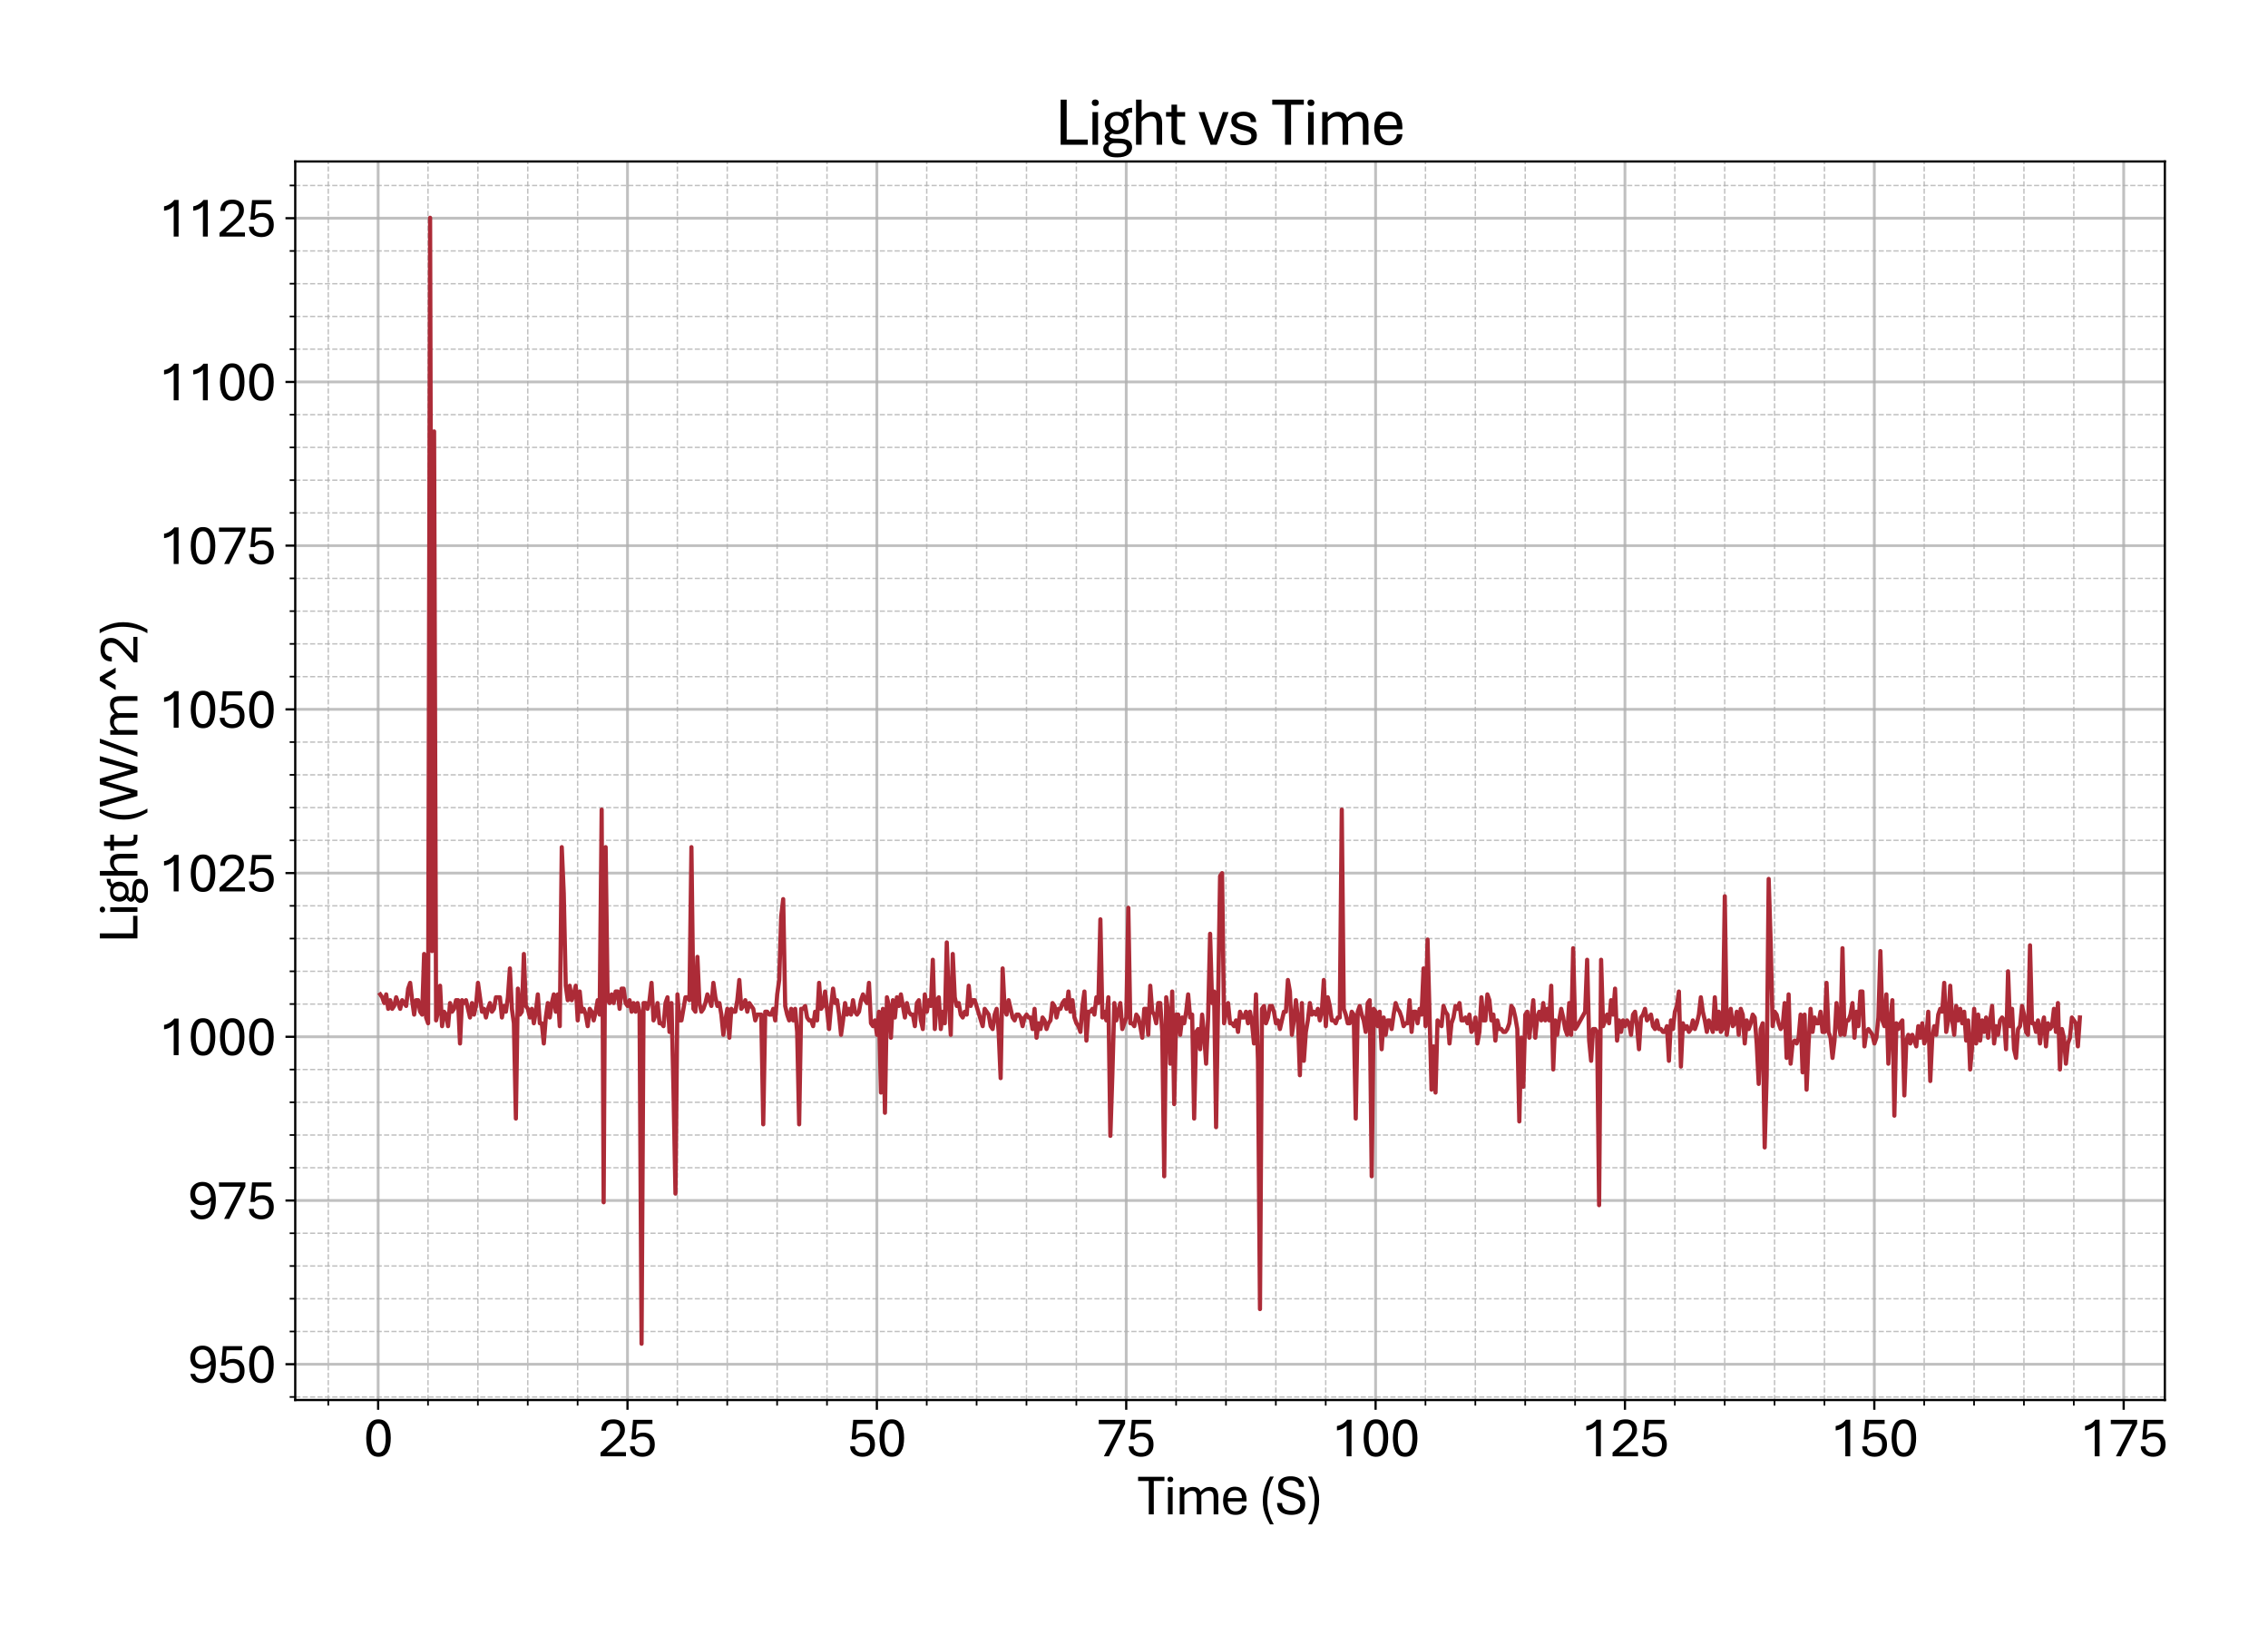 <?xml version="1.0" encoding="utf-8" standalone="no"?>
<!DOCTYPE svg PUBLIC "-//W3C//DTD SVG 1.1//EN"
  "http://www.w3.org/Graphics/SVG/1.1/DTD/svg11.dtd">
<svg xmlns:xlink="http://www.w3.org/1999/xlink" width="812.279pt" height="581.831pt" viewBox="0 0 812.279 581.831" xmlns="http://www.w3.org/2000/svg" version="1.1">
 <defs>
  <style type="text/css">*{stroke-linejoin: round; stroke-linecap: butt}</style>
 </defs>
 <g id="figure_1">
  <g id="patch_1">
   <path d="M 0 581.831 
L 812.279 581.831 
L 812.279 0 
L 0 0 
z
" style="fill: #ffffff"/>
  </g>
  <g id="axes_1">
   <g id="patch_2">
    <path d="M 105.741 501.353 
L 775.341 501.353 
L 775.341 57.833 
L 105.741 57.833 
z
" style="fill: #ffffff"/>
   </g>
   <g id="matplotlib.axis_1">
    <g id="xtick_1">
     <g id="line2d_1">
      <path d="M 135.43 501.353 
L 135.43 57.833 
" clip-path="url(#pddaf6cbdda)" style="fill: none; stroke: #b0b0b0; stroke-opacity: 0.8; stroke-linecap: square"/>
     </g>
     <g id="line2d_2">
      <defs>
       <path id="m58e80f9380" d="M 0 0 
L 0 3.5 
" style="stroke: #000000; stroke-width: 0.8"/>
      </defs>
      <g>
       <use xlink:href="#m58e80f9380" x="135.43" y="501.353" style="stroke: #000000; stroke-width: 0.8"/>
      </g>
     </g>
     <g id="text_1">
      <!-- 0 -->
      <g transform="translate(130.201 521.496) scale(0.2 -0.2)">
       <defs>
        <path id="AptosDisplay-30" d="M 1672 -56 
Q 1291 -56 1028 105 
Q 766 266 605 552 
Q 444 838 372 1216 
Q 300 1594 300 2031 
Q 300 2475 372 2856 
Q 444 3238 605 3525 
Q 766 3813 1028 3973 
Q 1291 4134 1672 4134 
Q 2053 4134 2317 3975 
Q 2581 3816 2742 3527 
Q 2903 3238 2975 2858 
Q 3047 2478 3047 2038 
Q 3047 1597 2975 1217 
Q 2903 838 2742 552 
Q 2581 266 2318 105 
Q 2056 -56 1672 -56 
z
M 1672 409 
Q 1916 409 2073 550 
Q 2231 691 2322 925 
Q 2413 1159 2448 1448 
Q 2484 1738 2484 2038 
Q 2484 2338 2448 2628 
Q 2413 2919 2322 3153 
Q 2231 3388 2073 3527 
Q 1916 3666 1669 3666 
Q 1428 3666 1268 3527 
Q 1109 3388 1020 3153 
Q 931 2919 893 2628 
Q 856 2338 856 2038 
Q 856 1741 893 1450 
Q 931 1159 1020 925 
Q 1109 691 1268 550 
Q 1428 409 1672 409 
z
" transform="scale(0.016)"/>
       </defs>
       <use xlink:href="#AptosDisplay-30"/>
      </g>
     </g>
    </g>
    <g id="xtick_2">
     <g id="line2d_3">
      <path d="M 224.739 501.353 
L 224.739 57.833 
" clip-path="url(#pddaf6cbdda)" style="fill: none; stroke: #b0b0b0; stroke-opacity: 0.8; stroke-linecap: square"/>
     </g>
     <g id="line2d_4">
      <g>
       <use xlink:href="#m58e80f9380" x="224.739" y="501.353" style="stroke: #000000; stroke-width: 0.8"/>
      </g>
     </g>
     <g id="text_2">
      <!-- 25 -->
      <g transform="translate(214.28 521.496) scale(0.2 -0.2)">
       <defs>
        <path id="AptosDisplay-32" d="M 247 0 
L 247 413 
L 1725 1741 
Q 2100 2081 2269 2351 
Q 2438 2622 2438 2938 
Q 2438 3256 2263 3461 
Q 2088 3666 1691 3666 
Q 1247 3666 1055 3439 
Q 863 3213 863 2869 
L 341 2869 
Q 341 3250 491 3534 
Q 641 3819 941 3975 
Q 1241 4131 1691 4131 
Q 2103 4131 2390 3986 
Q 2678 3841 2828 3578 
Q 2978 3316 2978 2959 
Q 2978 2638 2853 2375 
Q 2728 2113 2517 1883 
Q 2306 1653 2044 1425 
L 959 463 
L 3097 463 
L 3097 0 
L 247 0 
z
" transform="scale(0.016)"/>
        <path id="AptosDisplay-35" d="M 1669 -56 
Q 1278 -56 964 83 
Q 650 222 465 483 
Q 281 744 281 1113 
L 816 1113 
Q 816 778 1055 584 
Q 1294 391 1669 391 
Q 2069 391 2291 625 
Q 2513 859 2513 1319 
Q 2513 1772 2291 1989 
Q 2069 2206 1697 2206 
Q 1409 2206 1223 2123 
Q 1038 2041 916 1894 
L 444 1894 
L 622 4078 
L 2788 4078 
L 2788 3613 
L 1041 3613 
L 931 2322 
Q 1044 2453 1251 2550 
Q 1459 2647 1775 2647 
Q 2131 2647 2420 2506 
Q 2709 2366 2881 2072 
Q 3053 1778 3053 1319 
Q 3053 863 2875 558 
Q 2697 253 2384 98 
Q 2072 -56 1669 -56 
z
" transform="scale(0.016)"/>
       </defs>
       <use xlink:href="#AptosDisplay-32"/>
       <use xlink:href="#AptosDisplay-35" x="52.295"/>
      </g>
     </g>
    </g>
    <g id="xtick_3">
     <g id="line2d_5">
      <path d="M 314.048 501.353 
L 314.048 57.833 
" clip-path="url(#pddaf6cbdda)" style="fill: none; stroke: #b0b0b0; stroke-opacity: 0.8; stroke-linecap: square"/>
     </g>
     <g id="line2d_6">
      <g>
       <use xlink:href="#m58e80f9380" x="314.048" y="501.353" style="stroke: #000000; stroke-width: 0.8"/>
      </g>
     </g>
     <g id="text_3">
      <!-- 50 -->
      <g transform="translate(303.588 521.496) scale(0.2 -0.2)">
       <use xlink:href="#AptosDisplay-35"/>
       <use xlink:href="#AptosDisplay-30" x="52.295"/>
      </g>
     </g>
    </g>
    <g id="xtick_4">
     <g id="line2d_7">
      <path d="M 403.356 501.353 
L 403.356 57.833 
" clip-path="url(#pddaf6cbdda)" style="fill: none; stroke: #b0b0b0; stroke-opacity: 0.8; stroke-linecap: square"/>
     </g>
     <g id="line2d_8">
      <g>
       <use xlink:href="#m58e80f9380" x="403.356" y="501.353" style="stroke: #000000; stroke-width: 0.8"/>
      </g>
     </g>
     <g id="text_4">
      <!-- 75 -->
      <g transform="translate(392.897 521.496) scale(0.2 -0.2)">
       <defs>
        <path id="AptosDisplay-37" d="M 766 0 
L 2609 3600 
L 194 3600 
L 194 4078 
L 3141 4078 
L 3141 3622 
L 1334 0 
L 766 0 
z
" transform="scale(0.016)"/>
       </defs>
       <use xlink:href="#AptosDisplay-37"/>
       <use xlink:href="#AptosDisplay-35" x="52.295"/>
      </g>
     </g>
    </g>
    <g id="xtick_5">
     <g id="line2d_9">
      <path d="M 492.665 501.353 
L 492.665 57.833 
" clip-path="url(#pddaf6cbdda)" style="fill: none; stroke: #b0b0b0; stroke-opacity: 0.8; stroke-linecap: square"/>
     </g>
     <g id="line2d_10">
      <g>
       <use xlink:href="#m58e80f9380" x="492.665" y="501.353" style="stroke: #000000; stroke-width: 0.8"/>
      </g>
     </g>
     <g id="text_5">
      <!-- 100 -->
      <g transform="translate(476.976 521.496) scale(0.2 -0.2)">
       <defs>
        <path id="AptosDisplay-31" d="M 1659 0 
L 1659 3425 
Q 1575 3309 1420 3201 
Q 1266 3094 1052 3009 
Q 838 2925 578 2888 
L 578 3381 
Q 834 3425 1057 3540 
Q 1281 3656 1453 3806 
Q 1625 3956 1719 4094 
L 2206 4094 
L 2206 0 
L 1659 0 
z
" transform="scale(0.016)"/>
       </defs>
       <use xlink:href="#AptosDisplay-31"/>
       <use xlink:href="#AptosDisplay-30" x="52.295"/>
       <use xlink:href="#AptosDisplay-30" x="104.59"/>
      </g>
     </g>
    </g>
    <g id="xtick_6">
     <g id="line2d_11">
      <path d="M 581.973 501.353 
L 581.973 57.833 
" clip-path="url(#pddaf6cbdda)" style="fill: none; stroke: #b0b0b0; stroke-opacity: 0.8; stroke-linecap: square"/>
     </g>
     <g id="line2d_12">
      <g>
       <use xlink:href="#m58e80f9380" x="581.973" y="501.353" style="stroke: #000000; stroke-width: 0.8"/>
      </g>
     </g>
     <g id="text_6">
      <!-- 125 -->
      <g transform="translate(566.284 521.496) scale(0.2 -0.2)">
       <use xlink:href="#AptosDisplay-31"/>
       <use xlink:href="#AptosDisplay-32" x="52.295"/>
       <use xlink:href="#AptosDisplay-35" x="104.59"/>
      </g>
     </g>
    </g>
    <g id="xtick_7">
     <g id="line2d_13">
      <path d="M 671.282 501.353 
L 671.282 57.833 
" clip-path="url(#pddaf6cbdda)" style="fill: none; stroke: #b0b0b0; stroke-opacity: 0.8; stroke-linecap: square"/>
     </g>
     <g id="line2d_14">
      <g>
       <use xlink:href="#m58e80f9380" x="671.282" y="501.353" style="stroke: #000000; stroke-width: 0.8"/>
      </g>
     </g>
     <g id="text_7">
      <!-- 150 -->
      <g transform="translate(655.593 521.496) scale(0.2 -0.2)">
       <use xlink:href="#AptosDisplay-31"/>
       <use xlink:href="#AptosDisplay-35" x="52.295"/>
       <use xlink:href="#AptosDisplay-30" x="104.59"/>
      </g>
     </g>
    </g>
    <g id="xtick_8">
     <g id="line2d_15">
      <path d="M 760.59 501.353 
L 760.59 57.833 
" clip-path="url(#pddaf6cbdda)" style="fill: none; stroke: #b0b0b0; stroke-opacity: 0.8; stroke-linecap: square"/>
     </g>
     <g id="line2d_16">
      <g>
       <use xlink:href="#m58e80f9380" x="760.59" y="501.353" style="stroke: #000000; stroke-width: 0.8"/>
      </g>
     </g>
     <g id="text_8">
      <!-- 175 -->
      <g transform="translate(744.901 521.496) scale(0.2 -0.2)">
       <use xlink:href="#AptosDisplay-31"/>
       <use xlink:href="#AptosDisplay-37" x="52.295"/>
       <use xlink:href="#AptosDisplay-35" x="104.59"/>
      </g>
     </g>
    </g>
    <g id="xtick_9">
     <g id="line2d_17">
      <path d="M 117.569 501.353 
L 117.569 57.833 
" clip-path="url(#pddaf6cbdda)" style="fill: none; stroke-dasharray: 1.85,0.8; stroke-dashoffset: 0; stroke: #b0b0b0; stroke-opacity: 0.8; stroke-width: 0.5"/>
     </g>
     <g id="line2d_18">
      <defs>
       <path id="mdf3c162f6d" d="M 0 0 
L 0 2 
" style="stroke: #000000; stroke-width: 0.6"/>
      </defs>
      <g>
       <use xlink:href="#mdf3c162f6d" x="117.569" y="501.353" style="stroke: #000000; stroke-width: 0.6"/>
      </g>
     </g>
    </g>
    <g id="xtick_10">
     <g id="line2d_19">
      <path d="M 153.292 501.353 
L 153.292 57.833 
" clip-path="url(#pddaf6cbdda)" style="fill: none; stroke-dasharray: 1.85,0.8; stroke-dashoffset: 0; stroke: #b0b0b0; stroke-opacity: 0.8; stroke-width: 0.5"/>
     </g>
     <g id="line2d_20">
      <g>
       <use xlink:href="#mdf3c162f6d" x="153.292" y="501.353" style="stroke: #000000; stroke-width: 0.6"/>
      </g>
     </g>
    </g>
    <g id="xtick_11">
     <g id="line2d_21">
      <path d="M 171.154 501.353 
L 171.154 57.833 
" clip-path="url(#pddaf6cbdda)" style="fill: none; stroke-dasharray: 1.85,0.8; stroke-dashoffset: 0; stroke: #b0b0b0; stroke-opacity: 0.8; stroke-width: 0.5"/>
     </g>
     <g id="line2d_22">
      <g>
       <use xlink:href="#mdf3c162f6d" x="171.154" y="501.353" style="stroke: #000000; stroke-width: 0.6"/>
      </g>
     </g>
    </g>
    <g id="xtick_12">
     <g id="line2d_23">
      <path d="M 189.016 501.353 
L 189.016 57.833 
" clip-path="url(#pddaf6cbdda)" style="fill: none; stroke-dasharray: 1.85,0.8; stroke-dashoffset: 0; stroke: #b0b0b0; stroke-opacity: 0.8; stroke-width: 0.5"/>
     </g>
     <g id="line2d_24">
      <g>
       <use xlink:href="#mdf3c162f6d" x="189.016" y="501.353" style="stroke: #000000; stroke-width: 0.6"/>
      </g>
     </g>
    </g>
    <g id="xtick_13">
     <g id="line2d_25">
      <path d="M 206.877 501.353 
L 206.877 57.833 
" clip-path="url(#pddaf6cbdda)" style="fill: none; stroke-dasharray: 1.85,0.8; stroke-dashoffset: 0; stroke: #b0b0b0; stroke-opacity: 0.8; stroke-width: 0.5"/>
     </g>
     <g id="line2d_26">
      <g>
       <use xlink:href="#mdf3c162f6d" x="206.877" y="501.353" style="stroke: #000000; stroke-width: 0.6"/>
      </g>
     </g>
    </g>
    <g id="xtick_14">
     <g id="line2d_27">
      <path d="M 242.601 501.353 
L 242.601 57.833 
" clip-path="url(#pddaf6cbdda)" style="fill: none; stroke-dasharray: 1.85,0.8; stroke-dashoffset: 0; stroke: #b0b0b0; stroke-opacity: 0.8; stroke-width: 0.5"/>
     </g>
     <g id="line2d_28">
      <g>
       <use xlink:href="#mdf3c162f6d" x="242.601" y="501.353" style="stroke: #000000; stroke-width: 0.6"/>
      </g>
     </g>
    </g>
    <g id="xtick_15">
     <g id="line2d_29">
      <path d="M 260.462 501.353 
L 260.462 57.833 
" clip-path="url(#pddaf6cbdda)" style="fill: none; stroke-dasharray: 1.85,0.8; stroke-dashoffset: 0; stroke: #b0b0b0; stroke-opacity: 0.8; stroke-width: 0.5"/>
     </g>
     <g id="line2d_30">
      <g>
       <use xlink:href="#mdf3c162f6d" x="260.462" y="501.353" style="stroke: #000000; stroke-width: 0.6"/>
      </g>
     </g>
    </g>
    <g id="xtick_16">
     <g id="line2d_31">
      <path d="M 278.324 501.353 
L 278.324 57.833 
" clip-path="url(#pddaf6cbdda)" style="fill: none; stroke-dasharray: 1.85,0.8; stroke-dashoffset: 0; stroke: #b0b0b0; stroke-opacity: 0.8; stroke-width: 0.5"/>
     </g>
     <g id="line2d_32">
      <g>
       <use xlink:href="#mdf3c162f6d" x="278.324" y="501.353" style="stroke: #000000; stroke-width: 0.6"/>
      </g>
     </g>
    </g>
    <g id="xtick_17">
     <g id="line2d_33">
      <path d="M 296.186 501.353 
L 296.186 57.833 
" clip-path="url(#pddaf6cbdda)" style="fill: none; stroke-dasharray: 1.85,0.8; stroke-dashoffset: 0; stroke: #b0b0b0; stroke-opacity: 0.8; stroke-width: 0.5"/>
     </g>
     <g id="line2d_34">
      <g>
       <use xlink:href="#mdf3c162f6d" x="296.186" y="501.353" style="stroke: #000000; stroke-width: 0.6"/>
      </g>
     </g>
    </g>
    <g id="xtick_18">
     <g id="line2d_35">
      <path d="M 331.909 501.353 
L 331.909 57.833 
" clip-path="url(#pddaf6cbdda)" style="fill: none; stroke-dasharray: 1.85,0.8; stroke-dashoffset: 0; stroke: #b0b0b0; stroke-opacity: 0.8; stroke-width: 0.5"/>
     </g>
     <g id="line2d_36">
      <g>
       <use xlink:href="#mdf3c162f6d" x="331.909" y="501.353" style="stroke: #000000; stroke-width: 0.6"/>
      </g>
     </g>
    </g>
    <g id="xtick_19">
     <g id="line2d_37">
      <path d="M 349.771 501.353 
L 349.771 57.833 
" clip-path="url(#pddaf6cbdda)" style="fill: none; stroke-dasharray: 1.85,0.8; stroke-dashoffset: 0; stroke: #b0b0b0; stroke-opacity: 0.8; stroke-width: 0.5"/>
     </g>
     <g id="line2d_38">
      <g>
       <use xlink:href="#mdf3c162f6d" x="349.771" y="501.353" style="stroke: #000000; stroke-width: 0.6"/>
      </g>
     </g>
    </g>
    <g id="xtick_20">
     <g id="line2d_39">
      <path d="M 367.633 501.353 
L 367.633 57.833 
" clip-path="url(#pddaf6cbdda)" style="fill: none; stroke-dasharray: 1.85,0.8; stroke-dashoffset: 0; stroke: #b0b0b0; stroke-opacity: 0.8; stroke-width: 0.5"/>
     </g>
     <g id="line2d_40">
      <g>
       <use xlink:href="#mdf3c162f6d" x="367.633" y="501.353" style="stroke: #000000; stroke-width: 0.6"/>
      </g>
     </g>
    </g>
    <g id="xtick_21">
     <g id="line2d_41">
      <path d="M 385.494 501.353 
L 385.494 57.833 
" clip-path="url(#pddaf6cbdda)" style="fill: none; stroke-dasharray: 1.85,0.8; stroke-dashoffset: 0; stroke: #b0b0b0; stroke-opacity: 0.8; stroke-width: 0.5"/>
     </g>
     <g id="line2d_42">
      <g>
       <use xlink:href="#mdf3c162f6d" x="385.494" y="501.353" style="stroke: #000000; stroke-width: 0.6"/>
      </g>
     </g>
    </g>
    <g id="xtick_22">
     <g id="line2d_43">
      <path d="M 421.218 501.353 
L 421.218 57.833 
" clip-path="url(#pddaf6cbdda)" style="fill: none; stroke-dasharray: 1.85,0.8; stroke-dashoffset: 0; stroke: #b0b0b0; stroke-opacity: 0.8; stroke-width: 0.5"/>
     </g>
     <g id="line2d_44">
      <g>
       <use xlink:href="#mdf3c162f6d" x="421.218" y="501.353" style="stroke: #000000; stroke-width: 0.6"/>
      </g>
     </g>
    </g>
    <g id="xtick_23">
     <g id="line2d_45">
      <path d="M 439.08 501.353 
L 439.08 57.833 
" clip-path="url(#pddaf6cbdda)" style="fill: none; stroke-dasharray: 1.85,0.8; stroke-dashoffset: 0; stroke: #b0b0b0; stroke-opacity: 0.8; stroke-width: 0.5"/>
     </g>
     <g id="line2d_46">
      <g>
       <use xlink:href="#mdf3c162f6d" x="439.08" y="501.353" style="stroke: #000000; stroke-width: 0.6"/>
      </g>
     </g>
    </g>
    <g id="xtick_24">
     <g id="line2d_47">
      <path d="M 456.941 501.353 
L 456.941 57.833 
" clip-path="url(#pddaf6cbdda)" style="fill: none; stroke-dasharray: 1.85,0.8; stroke-dashoffset: 0; stroke: #b0b0b0; stroke-opacity: 0.8; stroke-width: 0.5"/>
     </g>
     <g id="line2d_48">
      <g>
       <use xlink:href="#mdf3c162f6d" x="456.941" y="501.353" style="stroke: #000000; stroke-width: 0.6"/>
      </g>
     </g>
    </g>
    <g id="xtick_25">
     <g id="line2d_49">
      <path d="M 474.803 501.353 
L 474.803 57.833 
" clip-path="url(#pddaf6cbdda)" style="fill: none; stroke-dasharray: 1.85,0.8; stroke-dashoffset: 0; stroke: #b0b0b0; stroke-opacity: 0.8; stroke-width: 0.5"/>
     </g>
     <g id="line2d_50">
      <g>
       <use xlink:href="#mdf3c162f6d" x="474.803" y="501.353" style="stroke: #000000; stroke-width: 0.6"/>
      </g>
     </g>
    </g>
    <g id="xtick_26">
     <g id="line2d_51">
      <path d="M 510.526 501.353 
L 510.526 57.833 
" clip-path="url(#pddaf6cbdda)" style="fill: none; stroke-dasharray: 1.85,0.8; stroke-dashoffset: 0; stroke: #b0b0b0; stroke-opacity: 0.8; stroke-width: 0.5"/>
     </g>
     <g id="line2d_52">
      <g>
       <use xlink:href="#mdf3c162f6d" x="510.526" y="501.353" style="stroke: #000000; stroke-width: 0.6"/>
      </g>
     </g>
    </g>
    <g id="xtick_27">
     <g id="line2d_53">
      <path d="M 528.388 501.353 
L 528.388 57.833 
" clip-path="url(#pddaf6cbdda)" style="fill: none; stroke-dasharray: 1.85,0.8; stroke-dashoffset: 0; stroke: #b0b0b0; stroke-opacity: 0.8; stroke-width: 0.5"/>
     </g>
     <g id="line2d_54">
      <g>
       <use xlink:href="#mdf3c162f6d" x="528.388" y="501.353" style="stroke: #000000; stroke-width: 0.6"/>
      </g>
     </g>
    </g>
    <g id="xtick_28">
     <g id="line2d_55">
      <path d="M 546.25 501.353 
L 546.25 57.833 
" clip-path="url(#pddaf6cbdda)" style="fill: none; stroke-dasharray: 1.85,0.8; stroke-dashoffset: 0; stroke: #b0b0b0; stroke-opacity: 0.8; stroke-width: 0.5"/>
     </g>
     <g id="line2d_56">
      <g>
       <use xlink:href="#mdf3c162f6d" x="546.25" y="501.353" style="stroke: #000000; stroke-width: 0.6"/>
      </g>
     </g>
    </g>
    <g id="xtick_29">
     <g id="line2d_57">
      <path d="M 564.112 501.353 
L 564.112 57.833 
" clip-path="url(#pddaf6cbdda)" style="fill: none; stroke-dasharray: 1.85,0.8; stroke-dashoffset: 0; stroke: #b0b0b0; stroke-opacity: 0.8; stroke-width: 0.5"/>
     </g>
     <g id="line2d_58">
      <g>
       <use xlink:href="#mdf3c162f6d" x="564.112" y="501.353" style="stroke: #000000; stroke-width: 0.6"/>
      </g>
     </g>
    </g>
    <g id="xtick_30">
     <g id="line2d_59">
      <path d="M 599.835 501.353 
L 599.835 57.833 
" clip-path="url(#pddaf6cbdda)" style="fill: none; stroke-dasharray: 1.85,0.8; stroke-dashoffset: 0; stroke: #b0b0b0; stroke-opacity: 0.8; stroke-width: 0.5"/>
     </g>
     <g id="line2d_60">
      <g>
       <use xlink:href="#mdf3c162f6d" x="599.835" y="501.353" style="stroke: #000000; stroke-width: 0.6"/>
      </g>
     </g>
    </g>
    <g id="xtick_31">
     <g id="line2d_61">
      <path d="M 617.697 501.353 
L 617.697 57.833 
" clip-path="url(#pddaf6cbdda)" style="fill: none; stroke-dasharray: 1.85,0.8; stroke-dashoffset: 0; stroke: #b0b0b0; stroke-opacity: 0.8; stroke-width: 0.5"/>
     </g>
     <g id="line2d_62">
      <g>
       <use xlink:href="#mdf3c162f6d" x="617.697" y="501.353" style="stroke: #000000; stroke-width: 0.6"/>
      </g>
     </g>
    </g>
    <g id="xtick_32">
     <g id="line2d_63">
      <path d="M 635.558 501.353 
L 635.558 57.833 
" clip-path="url(#pddaf6cbdda)" style="fill: none; stroke-dasharray: 1.85,0.8; stroke-dashoffset: 0; stroke: #b0b0b0; stroke-opacity: 0.8; stroke-width: 0.5"/>
     </g>
     <g id="line2d_64">
      <g>
       <use xlink:href="#mdf3c162f6d" x="635.558" y="501.353" style="stroke: #000000; stroke-width: 0.6"/>
      </g>
     </g>
    </g>
    <g id="xtick_33">
     <g id="line2d_65">
      <path d="M 653.42 501.353 
L 653.42 57.833 
" clip-path="url(#pddaf6cbdda)" style="fill: none; stroke-dasharray: 1.85,0.8; stroke-dashoffset: 0; stroke: #b0b0b0; stroke-opacity: 0.8; stroke-width: 0.5"/>
     </g>
     <g id="line2d_66">
      <g>
       <use xlink:href="#mdf3c162f6d" x="653.42" y="501.353" style="stroke: #000000; stroke-width: 0.6"/>
      </g>
     </g>
    </g>
    <g id="xtick_34">
     <g id="line2d_67">
      <path d="M 689.144 501.353 
L 689.144 57.833 
" clip-path="url(#pddaf6cbdda)" style="fill: none; stroke-dasharray: 1.85,0.8; stroke-dashoffset: 0; stroke: #b0b0b0; stroke-opacity: 0.8; stroke-width: 0.5"/>
     </g>
     <g id="line2d_68">
      <g>
       <use xlink:href="#mdf3c162f6d" x="689.144" y="501.353" style="stroke: #000000; stroke-width: 0.6"/>
      </g>
     </g>
    </g>
    <g id="xtick_35">
     <g id="line2d_69">
      <path d="M 707.005 501.353 
L 707.005 57.833 
" clip-path="url(#pddaf6cbdda)" style="fill: none; stroke-dasharray: 1.85,0.8; stroke-dashoffset: 0; stroke: #b0b0b0; stroke-opacity: 0.8; stroke-width: 0.5"/>
     </g>
     <g id="line2d_70">
      <g>
       <use xlink:href="#mdf3c162f6d" x="707.005" y="501.353" style="stroke: #000000; stroke-width: 0.6"/>
      </g>
     </g>
    </g>
    <g id="xtick_36">
     <g id="line2d_71">
      <path d="M 724.867 501.353 
L 724.867 57.833 
" clip-path="url(#pddaf6cbdda)" style="fill: none; stroke-dasharray: 1.85,0.8; stroke-dashoffset: 0; stroke: #b0b0b0; stroke-opacity: 0.8; stroke-width: 0.5"/>
     </g>
     <g id="line2d_72">
      <g>
       <use xlink:href="#mdf3c162f6d" x="724.867" y="501.353" style="stroke: #000000; stroke-width: 0.6"/>
      </g>
     </g>
    </g>
    <g id="xtick_37">
     <g id="line2d_73">
      <path d="M 742.729 501.353 
L 742.729 57.833 
" clip-path="url(#pddaf6cbdda)" style="fill: none; stroke-dasharray: 1.85,0.8; stroke-dashoffset: 0; stroke: #b0b0b0; stroke-opacity: 0.8; stroke-width: 0.5"/>
     </g>
     <g id="line2d_74">
      <g>
       <use xlink:href="#mdf3c162f6d" x="742.729" y="501.353" style="stroke: #000000; stroke-width: 0.6"/>
      </g>
     </g>
    </g>
    <g id="text_9">
     <!-- Time (S) -->
     <g transform="translate(407.45 542.306) scale(0.2 -0.2)">
      <defs>
       <path id="AptosDisplay-54" d="M 1244 0 
L 1244 3734 
L 50 3734 
L 50 4206 
L 2997 4206 
L 2997 3734 
L 1806 3734 
L 1806 0 
L 1244 0 
z
" transform="scale(0.016)"/>
       <path id="AptosDisplay-69" d="M 413 0 
L 413 3044 
L 934 3044 
L 934 0 
L 413 0 
z
M 675 3616 
Q 525 3616 437 3702 
Q 350 3788 350 3919 
Q 350 4050 437 4136 
Q 525 4222 675 4222 
Q 822 4222 912 4136 
Q 1003 4050 1003 3919 
Q 1003 3788 912 3702 
Q 822 3616 675 3616 
z
" transform="scale(0.016)"/>
       <path id="AptosDisplay-6d" d="M 413 0 
L 413 3044 
L 919 3044 
L 931 2575 
Q 1063 2756 1303 2914 
Q 1544 3072 1903 3072 
Q 2403 3072 2618 2778 
Q 2834 2484 2834 1963 
L 2834 0 
L 2316 0 
L 2316 1891 
Q 2316 2106 2275 2275 
Q 2234 2444 2120 2539 
Q 2006 2634 1788 2634 
Q 1488 2634 1277 2482 
Q 1066 2331 934 2156 
L 934 0 
L 413 0 
z
M 4206 0 
L 4206 1891 
Q 4206 2106 4164 2275 
Q 4122 2444 4009 2539 
Q 3897 2634 3681 2634 
Q 3381 2634 3165 2484 
Q 2950 2334 2822 2159 
L 2744 2544 
Q 2916 2741 3175 2906 
Q 3434 3072 3800 3072 
Q 4291 3072 4509 2778 
Q 4728 2484 4728 1963 
L 4728 0 
L 4206 0 
z
" transform="scale(0.016)"/>
       <path id="AptosDisplay-65" d="M 1663 -56 
Q 1188 -56 878 151 
Q 569 359 417 717 
Q 266 1075 266 1522 
Q 266 1988 412 2342 
Q 559 2697 857 2897 
Q 1156 3097 1606 3097 
Q 2209 3097 2550 2722 
Q 2891 2347 2891 1644 
Q 2891 1597 2889 1533 
Q 2888 1469 2881 1441 
L 791 1441 
Q 794 1144 881 895 
Q 969 647 1161 497 
Q 1353 347 1663 347 
Q 1997 347 2183 511 
Q 2369 675 2378 984 
L 2894 984 
Q 2884 663 2732 430 
Q 2581 197 2309 70 
Q 2038 -56 1663 -56 
z
M 794 1822 
L 2375 1822 
Q 2366 2247 2166 2472 
Q 1966 2697 1606 2697 
Q 1241 2697 1036 2473 
Q 831 2250 794 1822 
z
" transform="scale(0.016)"/>
       <path id="AptosDisplay-20" transform="scale(0.016)"/>
       <path id="AptosDisplay-28" d="M 1219 -1116 
Q 969 -678 787 -267 
Q 606 144 511 581 
Q 416 1019 416 1528 
Q 416 2028 509 2486 
Q 603 2944 783 3378 
Q 963 3813 1219 4231 
L 1647 4231 
Q 1278 3600 1101 2886 
Q 925 2172 925 1428 
Q 925 766 1125 103 
Q 1325 -559 1647 -1116 
L 1219 -1116 
z
" transform="scale(0.016)"/>
       <path id="AptosDisplay-53" d="M 1778 -56 
Q 1328 -56 962 81 
Q 597 219 384 512 
Q 172 806 172 1275 
L 734 1275 
Q 738 941 883 750 
Q 1028 559 1267 481 
Q 1506 403 1794 403 
Q 2063 403 2283 483 
Q 2503 563 2634 723 
Q 2766 884 2766 1134 
Q 2766 1356 2662 1497 
Q 2559 1638 2321 1742 
Q 2084 1847 1678 1950 
Q 1203 2075 897 2223 
Q 591 2372 442 2594 
Q 294 2816 294 3156 
Q 294 3516 462 3761 
Q 631 4006 945 4134 
Q 1259 4263 1697 4263 
Q 2103 4263 2440 4131 
Q 2778 4000 2979 3737 
Q 3181 3475 3181 3084 
L 2616 3084 
Q 2622 3441 2356 3623 
Q 2091 3806 1700 3806 
Q 1300 3806 1073 3645 
Q 847 3484 847 3175 
Q 847 2991 944 2867 
Q 1041 2744 1280 2644 
Q 1519 2544 1941 2434 
Q 2428 2303 2731 2153 
Q 3034 2003 3178 1768 
Q 3322 1534 3322 1153 
Q 3322 747 3117 480 
Q 2913 213 2564 78 
Q 2216 -56 1778 -56 
z
" transform="scale(0.016)"/>
       <path id="AptosDisplay-29" d="M 234 -1116 
Q 609 -481 786 233 
Q 963 947 963 1694 
Q 963 2356 759 3015 
Q 556 3675 234 4231 
L 663 4231 
Q 919 3800 1098 3389 
Q 1278 2978 1373 2540 
Q 1469 2103 1469 1594 
Q 1469 1094 1375 634 
Q 1281 175 1100 -259 
Q 919 -694 663 -1116 
L 234 -1116 
z
" transform="scale(0.016)"/>
      </defs>
      <use xlink:href="#AptosDisplay-54"/>
      <use xlink:href="#AptosDisplay-69" x="47.705"/>
      <use xlink:href="#AptosDisplay-6d" x="68.75"/>
      <use xlink:href="#AptosDisplay-65" x="148.73"/>
      <use xlink:href="#AptosDisplay-20" x="198.145"/>
      <use xlink:href="#AptosDisplay-28" x="217.432"/>
      <use xlink:href="#AptosDisplay-53" x="246.875"/>
      <use xlink:href="#AptosDisplay-29" x="301.465"/>
     </g>
    </g>
   </g>
   <g id="matplotlib.axis_2">
    <g id="ytick_1">
     <g id="line2d_75">
      <path d="M 105.741 488.533 
L 775.341 488.533 
" clip-path="url(#pddaf6cbdda)" style="fill: none; stroke: #b0b0b0; stroke-opacity: 0.8; stroke-linecap: square"/>
     </g>
     <g id="line2d_76">
      <defs>
       <path id="m49d7a4e129" d="M 0 0 
L -3.5 0 
" style="stroke: #000000; stroke-width: 0.8"/>
      </defs>
      <g>
       <use xlink:href="#m49d7a4e129" x="105.741" y="488.533" style="stroke: #000000; stroke-width: 0.8"/>
      </g>
     </g>
     <g id="text_10">
      <!-- 950 -->
      <g transform="translate(67.362 495.104) scale(0.2 -0.2)">
       <defs>
        <path id="AptosDisplay-39" d="M 1547 -56 
Q 1200 -56 926 64 
Q 653 184 481 415 
Q 309 647 256 978 
L 788 978 
Q 834 713 1029 552 
Q 1225 391 1547 391 
Q 2022 391 2294 778 
Q 2566 1166 2566 2019 
L 2566 2197 
Q 2566 2753 2439 3079 
Q 2313 3406 2102 3547 
Q 1891 3688 1634 3688 
Q 1206 3688 998 3433 
Q 791 3178 791 2800 
Q 791 2422 991 2203 
Q 1191 1984 1547 1984 
Q 1831 1984 2045 2071 
Q 2259 2159 2417 2300 
Q 2575 2441 2681 2594 
L 2731 2209 
Q 2609 2038 2432 1884 
Q 2256 1731 2020 1634 
Q 1784 1538 1484 1538 
Q 1122 1538 842 1683 
Q 563 1828 405 2108 
Q 247 2388 247 2784 
Q 247 3175 414 3479 
Q 581 3784 892 3959 
Q 1203 4134 1631 4134 
Q 2056 4134 2389 3926 
Q 2722 3719 2914 3262 
Q 3106 2806 3106 2066 
Q 3106 1338 2912 869 
Q 2719 400 2369 172 
Q 2019 -56 1547 -56 
z
" transform="scale(0.016)"/>
       </defs>
       <use xlink:href="#AptosDisplay-39"/>
       <use xlink:href="#AptosDisplay-35" x="52.295"/>
       <use xlink:href="#AptosDisplay-30" x="104.59"/>
      </g>
     </g>
    </g>
    <g id="ytick_2">
     <g id="line2d_77">
      <path d="M 105.741 429.905 
L 775.341 429.905 
" clip-path="url(#pddaf6cbdda)" style="fill: none; stroke: #b0b0b0; stroke-opacity: 0.8; stroke-linecap: square"/>
     </g>
     <g id="line2d_78">
      <g>
       <use xlink:href="#m49d7a4e129" x="105.741" y="429.905" style="stroke: #000000; stroke-width: 0.8"/>
      </g>
     </g>
     <g id="text_11">
      <!-- 975 -->
      <g transform="translate(67.362 436.477) scale(0.2 -0.2)">
       <use xlink:href="#AptosDisplay-39"/>
       <use xlink:href="#AptosDisplay-37" x="52.295"/>
       <use xlink:href="#AptosDisplay-35" x="104.59"/>
      </g>
     </g>
    </g>
    <g id="ytick_3">
     <g id="line2d_79">
      <path d="M 105.741 371.278 
L 775.341 371.278 
" clip-path="url(#pddaf6cbdda)" style="fill: none; stroke: #b0b0b0; stroke-opacity: 0.8; stroke-linecap: square"/>
     </g>
     <g id="line2d_80">
      <g>
       <use xlink:href="#m49d7a4e129" x="105.741" y="371.278" style="stroke: #000000; stroke-width: 0.8"/>
      </g>
     </g>
     <g id="text_12">
      <!-- 1000 -->
      <g transform="translate(56.903 377.85) scale(0.2 -0.2)">
       <use xlink:href="#AptosDisplay-31"/>
       <use xlink:href="#AptosDisplay-30" x="52.295"/>
       <use xlink:href="#AptosDisplay-30" x="104.59"/>
       <use xlink:href="#AptosDisplay-30" x="156.885"/>
      </g>
     </g>
    </g>
    <g id="ytick_4">
     <g id="line2d_81">
      <path d="M 105.741 312.651 
L 775.341 312.651 
" clip-path="url(#pddaf6cbdda)" style="fill: none; stroke: #b0b0b0; stroke-opacity: 0.8; stroke-linecap: square"/>
     </g>
     <g id="line2d_82">
      <g>
       <use xlink:href="#m49d7a4e129" x="105.741" y="312.651" style="stroke: #000000; stroke-width: 0.8"/>
      </g>
     </g>
     <g id="text_13">
      <!-- 1025 -->
      <g transform="translate(56.903 319.223) scale(0.2 -0.2)">
       <use xlink:href="#AptosDisplay-31"/>
       <use xlink:href="#AptosDisplay-30" x="52.295"/>
       <use xlink:href="#AptosDisplay-32" x="104.59"/>
       <use xlink:href="#AptosDisplay-35" x="156.885"/>
      </g>
     </g>
    </g>
    <g id="ytick_5">
     <g id="line2d_83">
      <path d="M 105.741 254.024 
L 775.341 254.024 
" clip-path="url(#pddaf6cbdda)" style="fill: none; stroke: #b0b0b0; stroke-opacity: 0.8; stroke-linecap: square"/>
     </g>
     <g id="line2d_84">
      <g>
       <use xlink:href="#m49d7a4e129" x="105.741" y="254.024" style="stroke: #000000; stroke-width: 0.8"/>
      </g>
     </g>
     <g id="text_14">
      <!-- 1050 -->
      <g transform="translate(56.903 260.596) scale(0.2 -0.2)">
       <use xlink:href="#AptosDisplay-31"/>
       <use xlink:href="#AptosDisplay-30" x="52.295"/>
       <use xlink:href="#AptosDisplay-35" x="104.59"/>
       <use xlink:href="#AptosDisplay-30" x="156.885"/>
      </g>
     </g>
    </g>
    <g id="ytick_6">
     <g id="line2d_85">
      <path d="M 105.741 195.397 
L 775.341 195.397 
" clip-path="url(#pddaf6cbdda)" style="fill: none; stroke: #b0b0b0; stroke-opacity: 0.8; stroke-linecap: square"/>
     </g>
     <g id="line2d_86">
      <g>
       <use xlink:href="#m49d7a4e129" x="105.741" y="195.397" style="stroke: #000000; stroke-width: 0.8"/>
      </g>
     </g>
     <g id="text_15">
      <!-- 1075 -->
      <g transform="translate(56.903 201.969) scale(0.2 -0.2)">
       <use xlink:href="#AptosDisplay-31"/>
       <use xlink:href="#AptosDisplay-30" x="52.295"/>
       <use xlink:href="#AptosDisplay-37" x="104.59"/>
       <use xlink:href="#AptosDisplay-35" x="156.885"/>
      </g>
     </g>
    </g>
    <g id="ytick_7">
     <g id="line2d_87">
      <path d="M 105.741 136.77 
L 775.341 136.77 
" clip-path="url(#pddaf6cbdda)" style="fill: none; stroke: #b0b0b0; stroke-opacity: 0.8; stroke-linecap: square"/>
     </g>
     <g id="line2d_88">
      <g>
       <use xlink:href="#m49d7a4e129" x="105.741" y="136.77" style="stroke: #000000; stroke-width: 0.8"/>
      </g>
     </g>
     <g id="text_16">
      <!-- 1100 -->
      <g transform="translate(56.903 143.342) scale(0.2 -0.2)">
       <use xlink:href="#AptosDisplay-31"/>
       <use xlink:href="#AptosDisplay-31" x="52.295"/>
       <use xlink:href="#AptosDisplay-30" x="104.59"/>
       <use xlink:href="#AptosDisplay-30" x="156.885"/>
      </g>
     </g>
    </g>
    <g id="ytick_8">
     <g id="line2d_89">
      <path d="M 105.741 78.143 
L 775.341 78.143 
" clip-path="url(#pddaf6cbdda)" style="fill: none; stroke: #b0b0b0; stroke-opacity: 0.8; stroke-linecap: square"/>
     </g>
     <g id="line2d_90">
      <g>
       <use xlink:href="#m49d7a4e129" x="105.741" y="78.143" style="stroke: #000000; stroke-width: 0.8"/>
      </g>
     </g>
     <g id="text_17">
      <!-- 1125 -->
      <g transform="translate(56.903 84.714) scale(0.2 -0.2)">
       <use xlink:href="#AptosDisplay-31"/>
       <use xlink:href="#AptosDisplay-31" x="52.295"/>
       <use xlink:href="#AptosDisplay-32" x="104.59"/>
       <use xlink:href="#AptosDisplay-35" x="156.885"/>
      </g>
     </g>
    </g>
    <g id="ytick_9">
     <g id="line2d_91">
      <path d="M 105.741 500.258 
L 775.341 500.258 
" clip-path="url(#pddaf6cbdda)" style="fill: none; stroke-dasharray: 1.85,0.8; stroke-dashoffset: 0; stroke: #b0b0b0; stroke-opacity: 0.8; stroke-width: 0.5"/>
     </g>
     <g id="line2d_92">
      <defs>
       <path id="m1cc8a6a7dd" d="M 0 0 
L -2 0 
" style="stroke: #000000; stroke-width: 0.6"/>
      </defs>
      <g>
       <use xlink:href="#m1cc8a6a7dd" x="105.741" y="500.258" style="stroke: #000000; stroke-width: 0.6"/>
      </g>
     </g>
    </g>
    <g id="ytick_10">
     <g id="line2d_93">
      <path d="M 105.741 476.807 
L 775.341 476.807 
" clip-path="url(#pddaf6cbdda)" style="fill: none; stroke-dasharray: 1.85,0.8; stroke-dashoffset: 0; stroke: #b0b0b0; stroke-opacity: 0.8; stroke-width: 0.5"/>
     </g>
     <g id="line2d_94">
      <g>
       <use xlink:href="#m1cc8a6a7dd" x="105.741" y="476.807" style="stroke: #000000; stroke-width: 0.6"/>
      </g>
     </g>
    </g>
    <g id="ytick_11">
     <g id="line2d_95">
      <path d="M 105.741 465.082 
L 775.341 465.082 
" clip-path="url(#pddaf6cbdda)" style="fill: none; stroke-dasharray: 1.85,0.8; stroke-dashoffset: 0; stroke: #b0b0b0; stroke-opacity: 0.8; stroke-width: 0.5"/>
     </g>
     <g id="line2d_96">
      <g>
       <use xlink:href="#m1cc8a6a7dd" x="105.741" y="465.082" style="stroke: #000000; stroke-width: 0.6"/>
      </g>
     </g>
    </g>
    <g id="ytick_12">
     <g id="line2d_97">
      <path d="M 105.741 453.356 
L 775.341 453.356 
" clip-path="url(#pddaf6cbdda)" style="fill: none; stroke-dasharray: 1.85,0.8; stroke-dashoffset: 0; stroke: #b0b0b0; stroke-opacity: 0.8; stroke-width: 0.5"/>
     </g>
     <g id="line2d_98">
      <g>
       <use xlink:href="#m1cc8a6a7dd" x="105.741" y="453.356" style="stroke: #000000; stroke-width: 0.6"/>
      </g>
     </g>
    </g>
    <g id="ytick_13">
     <g id="line2d_99">
      <path d="M 105.741 441.631 
L 775.341 441.631 
" clip-path="url(#pddaf6cbdda)" style="fill: none; stroke-dasharray: 1.85,0.8; stroke-dashoffset: 0; stroke: #b0b0b0; stroke-opacity: 0.8; stroke-width: 0.5"/>
     </g>
     <g id="line2d_100">
      <g>
       <use xlink:href="#m1cc8a6a7dd" x="105.741" y="441.631" style="stroke: #000000; stroke-width: 0.6"/>
      </g>
     </g>
    </g>
    <g id="ytick_14">
     <g id="line2d_101">
      <path d="M 105.741 418.18 
L 775.341 418.18 
" clip-path="url(#pddaf6cbdda)" style="fill: none; stroke-dasharray: 1.85,0.8; stroke-dashoffset: 0; stroke: #b0b0b0; stroke-opacity: 0.8; stroke-width: 0.5"/>
     </g>
     <g id="line2d_102">
      <g>
       <use xlink:href="#m1cc8a6a7dd" x="105.741" y="418.18" style="stroke: #000000; stroke-width: 0.6"/>
      </g>
     </g>
    </g>
    <g id="ytick_15">
     <g id="line2d_103">
      <path d="M 105.741 406.455 
L 775.341 406.455 
" clip-path="url(#pddaf6cbdda)" style="fill: none; stroke-dasharray: 1.85,0.8; stroke-dashoffset: 0; stroke: #b0b0b0; stroke-opacity: 0.8; stroke-width: 0.5"/>
     </g>
     <g id="line2d_104">
      <g>
       <use xlink:href="#m1cc8a6a7dd" x="105.741" y="406.455" style="stroke: #000000; stroke-width: 0.6"/>
      </g>
     </g>
    </g>
    <g id="ytick_16">
     <g id="line2d_105">
      <path d="M 105.741 394.729 
L 775.341 394.729 
" clip-path="url(#pddaf6cbdda)" style="fill: none; stroke-dasharray: 1.85,0.8; stroke-dashoffset: 0; stroke: #b0b0b0; stroke-opacity: 0.8; stroke-width: 0.5"/>
     </g>
     <g id="line2d_106">
      <g>
       <use xlink:href="#m1cc8a6a7dd" x="105.741" y="394.729" style="stroke: #000000; stroke-width: 0.6"/>
      </g>
     </g>
    </g>
    <g id="ytick_17">
     <g id="line2d_107">
      <path d="M 105.741 383.004 
L 775.341 383.004 
" clip-path="url(#pddaf6cbdda)" style="fill: none; stroke-dasharray: 1.85,0.8; stroke-dashoffset: 0; stroke: #b0b0b0; stroke-opacity: 0.8; stroke-width: 0.5"/>
     </g>
     <g id="line2d_108">
      <g>
       <use xlink:href="#m1cc8a6a7dd" x="105.741" y="383.004" style="stroke: #000000; stroke-width: 0.6"/>
      </g>
     </g>
    </g>
    <g id="ytick_18">
     <g id="line2d_109">
      <path d="M 105.741 359.553 
L 775.341 359.553 
" clip-path="url(#pddaf6cbdda)" style="fill: none; stroke-dasharray: 1.85,0.8; stroke-dashoffset: 0; stroke: #b0b0b0; stroke-opacity: 0.8; stroke-width: 0.5"/>
     </g>
     <g id="line2d_110">
      <g>
       <use xlink:href="#m1cc8a6a7dd" x="105.741" y="359.553" style="stroke: #000000; stroke-width: 0.6"/>
      </g>
     </g>
    </g>
    <g id="ytick_19">
     <g id="line2d_111">
      <path d="M 105.741 347.827 
L 775.341 347.827 
" clip-path="url(#pddaf6cbdda)" style="fill: none; stroke-dasharray: 1.85,0.8; stroke-dashoffset: 0; stroke: #b0b0b0; stroke-opacity: 0.8; stroke-width: 0.5"/>
     </g>
     <g id="line2d_112">
      <g>
       <use xlink:href="#m1cc8a6a7dd" x="105.741" y="347.827" style="stroke: #000000; stroke-width: 0.6"/>
      </g>
     </g>
    </g>
    <g id="ytick_20">
     <g id="line2d_113">
      <path d="M 105.741 336.102 
L 775.341 336.102 
" clip-path="url(#pddaf6cbdda)" style="fill: none; stroke-dasharray: 1.85,0.8; stroke-dashoffset: 0; stroke: #b0b0b0; stroke-opacity: 0.8; stroke-width: 0.5"/>
     </g>
     <g id="line2d_114">
      <g>
       <use xlink:href="#m1cc8a6a7dd" x="105.741" y="336.102" style="stroke: #000000; stroke-width: 0.6"/>
      </g>
     </g>
    </g>
    <g id="ytick_21">
     <g id="line2d_115">
      <path d="M 105.741 324.377 
L 775.341 324.377 
" clip-path="url(#pddaf6cbdda)" style="fill: none; stroke-dasharray: 1.85,0.8; stroke-dashoffset: 0; stroke: #b0b0b0; stroke-opacity: 0.8; stroke-width: 0.5"/>
     </g>
     <g id="line2d_116">
      <g>
       <use xlink:href="#m1cc8a6a7dd" x="105.741" y="324.377" style="stroke: #000000; stroke-width: 0.6"/>
      </g>
     </g>
    </g>
    <g id="ytick_22">
     <g id="line2d_117">
      <path d="M 105.741 300.926 
L 775.341 300.926 
" clip-path="url(#pddaf6cbdda)" style="fill: none; stroke-dasharray: 1.85,0.8; stroke-dashoffset: 0; stroke: #b0b0b0; stroke-opacity: 0.8; stroke-width: 0.5"/>
     </g>
     <g id="line2d_118">
      <g>
       <use xlink:href="#m1cc8a6a7dd" x="105.741" y="300.926" style="stroke: #000000; stroke-width: 0.6"/>
      </g>
     </g>
    </g>
    <g id="ytick_23">
     <g id="line2d_119">
      <path d="M 105.741 289.2 
L 775.341 289.2 
" clip-path="url(#pddaf6cbdda)" style="fill: none; stroke-dasharray: 1.85,0.8; stroke-dashoffset: 0; stroke: #b0b0b0; stroke-opacity: 0.8; stroke-width: 0.5"/>
     </g>
     <g id="line2d_120">
      <g>
       <use xlink:href="#m1cc8a6a7dd" x="105.741" y="289.2" style="stroke: #000000; stroke-width: 0.6"/>
      </g>
     </g>
    </g>
    <g id="ytick_24">
     <g id="line2d_121">
      <path d="M 105.741 277.475 
L 775.341 277.475 
" clip-path="url(#pddaf6cbdda)" style="fill: none; stroke-dasharray: 1.85,0.8; stroke-dashoffset: 0; stroke: #b0b0b0; stroke-opacity: 0.8; stroke-width: 0.5"/>
     </g>
     <g id="line2d_122">
      <g>
       <use xlink:href="#m1cc8a6a7dd" x="105.741" y="277.475" style="stroke: #000000; stroke-width: 0.6"/>
      </g>
     </g>
    </g>
    <g id="ytick_25">
     <g id="line2d_123">
      <path d="M 105.741 265.749 
L 775.341 265.749 
" clip-path="url(#pddaf6cbdda)" style="fill: none; stroke-dasharray: 1.85,0.8; stroke-dashoffset: 0; stroke: #b0b0b0; stroke-opacity: 0.8; stroke-width: 0.5"/>
     </g>
     <g id="line2d_124">
      <g>
       <use xlink:href="#m1cc8a6a7dd" x="105.741" y="265.749" style="stroke: #000000; stroke-width: 0.6"/>
      </g>
     </g>
    </g>
    <g id="ytick_26">
     <g id="line2d_125">
      <path d="M 105.741 242.299 
L 775.341 242.299 
" clip-path="url(#pddaf6cbdda)" style="fill: none; stroke-dasharray: 1.85,0.8; stroke-dashoffset: 0; stroke: #b0b0b0; stroke-opacity: 0.8; stroke-width: 0.5"/>
     </g>
     <g id="line2d_126">
      <g>
       <use xlink:href="#m1cc8a6a7dd" x="105.741" y="242.299" style="stroke: #000000; stroke-width: 0.6"/>
      </g>
     </g>
    </g>
    <g id="ytick_27">
     <g id="line2d_127">
      <path d="M 105.741 230.573 
L 775.341 230.573 
" clip-path="url(#pddaf6cbdda)" style="fill: none; stroke-dasharray: 1.85,0.8; stroke-dashoffset: 0; stroke: #b0b0b0; stroke-opacity: 0.8; stroke-width: 0.5"/>
     </g>
     <g id="line2d_128">
      <g>
       <use xlink:href="#m1cc8a6a7dd" x="105.741" y="230.573" style="stroke: #000000; stroke-width: 0.6"/>
      </g>
     </g>
    </g>
    <g id="ytick_28">
     <g id="line2d_129">
      <path d="M 105.741 218.848 
L 775.341 218.848 
" clip-path="url(#pddaf6cbdda)" style="fill: none; stroke-dasharray: 1.85,0.8; stroke-dashoffset: 0; stroke: #b0b0b0; stroke-opacity: 0.8; stroke-width: 0.5"/>
     </g>
     <g id="line2d_130">
      <g>
       <use xlink:href="#m1cc8a6a7dd" x="105.741" y="218.848" style="stroke: #000000; stroke-width: 0.6"/>
      </g>
     </g>
    </g>
    <g id="ytick_29">
     <g id="line2d_131">
      <path d="M 105.741 207.122 
L 775.341 207.122 
" clip-path="url(#pddaf6cbdda)" style="fill: none; stroke-dasharray: 1.85,0.8; stroke-dashoffset: 0; stroke: #b0b0b0; stroke-opacity: 0.8; stroke-width: 0.5"/>
     </g>
     <g id="line2d_132">
      <g>
       <use xlink:href="#m1cc8a6a7dd" x="105.741" y="207.122" style="stroke: #000000; stroke-width: 0.6"/>
      </g>
     </g>
    </g>
    <g id="ytick_30">
     <g id="line2d_133">
      <path d="M 105.741 183.671 
L 775.341 183.671 
" clip-path="url(#pddaf6cbdda)" style="fill: none; stroke-dasharray: 1.85,0.8; stroke-dashoffset: 0; stroke: #b0b0b0; stroke-opacity: 0.8; stroke-width: 0.5"/>
     </g>
     <g id="line2d_134">
      <g>
       <use xlink:href="#m1cc8a6a7dd" x="105.741" y="183.671" style="stroke: #000000; stroke-width: 0.6"/>
      </g>
     </g>
    </g>
    <g id="ytick_31">
     <g id="line2d_135">
      <path d="M 105.741 171.946 
L 775.341 171.946 
" clip-path="url(#pddaf6cbdda)" style="fill: none; stroke-dasharray: 1.85,0.8; stroke-dashoffset: 0; stroke: #b0b0b0; stroke-opacity: 0.8; stroke-width: 0.5"/>
     </g>
     <g id="line2d_136">
      <g>
       <use xlink:href="#m1cc8a6a7dd" x="105.741" y="171.946" style="stroke: #000000; stroke-width: 0.6"/>
      </g>
     </g>
    </g>
    <g id="ytick_32">
     <g id="line2d_137">
      <path d="M 105.741 160.221 
L 775.341 160.221 
" clip-path="url(#pddaf6cbdda)" style="fill: none; stroke-dasharray: 1.85,0.8; stroke-dashoffset: 0; stroke: #b0b0b0; stroke-opacity: 0.8; stroke-width: 0.5"/>
     </g>
     <g id="line2d_138">
      <g>
       <use xlink:href="#m1cc8a6a7dd" x="105.741" y="160.221" style="stroke: #000000; stroke-width: 0.6"/>
      </g>
     </g>
    </g>
    <g id="ytick_33">
     <g id="line2d_139">
      <path d="M 105.741 148.495 
L 775.341 148.495 
" clip-path="url(#pddaf6cbdda)" style="fill: none; stroke-dasharray: 1.85,0.8; stroke-dashoffset: 0; stroke: #b0b0b0; stroke-opacity: 0.8; stroke-width: 0.5"/>
     </g>
     <g id="line2d_140">
      <g>
       <use xlink:href="#m1cc8a6a7dd" x="105.741" y="148.495" style="stroke: #000000; stroke-width: 0.6"/>
      </g>
     </g>
    </g>
    <g id="ytick_34">
     <g id="line2d_141">
      <path d="M 105.741 125.044 
L 775.341 125.044 
" clip-path="url(#pddaf6cbdda)" style="fill: none; stroke-dasharray: 1.85,0.8; stroke-dashoffset: 0; stroke: #b0b0b0; stroke-opacity: 0.8; stroke-width: 0.5"/>
     </g>
     <g id="line2d_142">
      <g>
       <use xlink:href="#m1cc8a6a7dd" x="105.741" y="125.044" style="stroke: #000000; stroke-width: 0.6"/>
      </g>
     </g>
    </g>
    <g id="ytick_35">
     <g id="line2d_143">
      <path d="M 105.741 113.319 
L 775.341 113.319 
" clip-path="url(#pddaf6cbdda)" style="fill: none; stroke-dasharray: 1.85,0.8; stroke-dashoffset: 0; stroke: #b0b0b0; stroke-opacity: 0.8; stroke-width: 0.5"/>
     </g>
     <g id="line2d_144">
      <g>
       <use xlink:href="#m1cc8a6a7dd" x="105.741" y="113.319" style="stroke: #000000; stroke-width: 0.6"/>
      </g>
     </g>
    </g>
    <g id="ytick_36">
     <g id="line2d_145">
      <path d="M 105.741 101.593 
L 775.341 101.593 
" clip-path="url(#pddaf6cbdda)" style="fill: none; stroke-dasharray: 1.85,0.8; stroke-dashoffset: 0; stroke: #b0b0b0; stroke-opacity: 0.8; stroke-width: 0.5"/>
     </g>
     <g id="line2d_146">
      <g>
       <use xlink:href="#m1cc8a6a7dd" x="105.741" y="101.593" style="stroke: #000000; stroke-width: 0.6"/>
      </g>
     </g>
    </g>
    <g id="ytick_37">
     <g id="line2d_147">
      <path d="M 105.741 89.868 
L 775.341 89.868 
" clip-path="url(#pddaf6cbdda)" style="fill: none; stroke-dasharray: 1.85,0.8; stroke-dashoffset: 0; stroke: #b0b0b0; stroke-opacity: 0.8; stroke-width: 0.5"/>
     </g>
     <g id="line2d_148">
      <g>
       <use xlink:href="#m1cc8a6a7dd" x="105.741" y="89.868" style="stroke: #000000; stroke-width: 0.6"/>
      </g>
     </g>
    </g>
    <g id="ytick_38">
     <g id="line2d_149">
      <path d="M 105.741 66.417 
L 775.341 66.417 
" clip-path="url(#pddaf6cbdda)" style="fill: none; stroke-dasharray: 1.85,0.8; stroke-dashoffset: 0; stroke: #b0b0b0; stroke-opacity: 0.8; stroke-width: 0.5"/>
     </g>
     <g id="line2d_150">
      <g>
       <use xlink:href="#m1cc8a6a7dd" x="105.741" y="66.417" style="stroke: #000000; stroke-width: 0.6"/>
      </g>
     </g>
    </g>
    <g id="text_18">
     <!-- Light (W/m^2) -->
     <g transform="translate(49.222 337.558) rotate(-90) scale(0.2 -0.2)">
      <defs>
       <path id="AptosDisplay-4c" d="M 472 0 
L 472 4206 
L 1034 4206 
L 1034 484 
L 3000 484 
L 3000 0 
L 472 0 
z
" transform="scale(0.016)"/>
       <path id="AptosDisplay-67" d="M 1397 -1178 
Q 925 -1178 640 -1065 
Q 356 -953 229 -765 
Q 103 -578 103 -359 
Q 103 -94 329 112 
Q 556 319 1031 403 
L 1128 575 
L 1475 575 
Q 2184 575 2489 376 
Q 2794 178 2794 -238 
Q 2794 -650 2437 -914 
Q 2081 -1178 1397 -1178 
z
M 1384 -800 
Q 1878 -800 2086 -650 
Q 2294 -500 2294 -278 
Q 2294 -147 2225 -51 
Q 2156 44 1975 97 
Q 1794 150 1456 150 
L 1034 150 
Q 819 97 708 -31 
Q 597 -159 597 -328 
Q 597 -516 778 -658 
Q 959 -800 1384 -800 
z
M 1025 216 
Q 722 228 550 312 
Q 378 397 306 511 
Q 234 625 234 722 
Q 234 866 362 1009 
Q 491 1153 772 1241 
L 1038 1069 
Q 866 1031 772 953 
Q 678 875 678 791 
Q 678 731 734 682 
Q 791 634 928 606 
Q 1066 578 1303 575 
L 1025 216 
z
M 1363 984 
Q 1003 984 753 1128 
Q 503 1272 375 1509 
Q 247 1747 247 2022 
Q 247 2313 376 2550 
Q 506 2788 754 2928 
Q 1003 3069 1366 3069 
Q 1738 3069 1983 2928 
Q 2228 2788 2351 2550 
Q 2475 2313 2475 2022 
Q 2475 1741 2350 1505 
Q 2225 1269 1979 1126 
Q 1734 984 1363 984 
z
M 1366 1341 
Q 1641 1341 1812 1512 
Q 1984 1684 1984 2022 
Q 1984 2375 1817 2545 
Q 1650 2716 1372 2716 
Q 1094 2716 919 2541 
Q 744 2366 744 2025 
Q 744 1681 931 1511 
Q 1119 1341 1366 1341 
z
M 2131 2734 
L 1922 2931 
Q 2038 3225 2252 3331 
Q 2466 3438 2794 3447 
L 2794 3006 
Q 2588 3006 2416 2961 
Q 2244 2916 2131 2734 
z
" transform="scale(0.016)"/>
       <path id="AptosDisplay-68" d="M 413 0 
L 413 4206 
L 931 4206 
L 931 2575 
Q 1069 2756 1317 2914 
Q 1566 3072 1950 3072 
Q 2428 3072 2637 2783 
Q 2847 2494 2847 1963 
L 2847 0 
L 2328 0 
L 2328 1891 
Q 2328 2106 2287 2275 
Q 2247 2444 2139 2539 
Q 2031 2634 1822 2634 
Q 1503 2634 1284 2482 
Q 1066 2331 934 2156 
L 934 0 
L 413 0 
z
" transform="scale(0.016)"/>
       <path id="AptosDisplay-74" d="M 1466 0 
Q 1100 0 901 117 
Q 703 234 629 454 
Q 556 675 556 984 
L 556 2622 
L 50 2622 
L 50 3044 
L 556 3044 
L 556 3741 
L 1078 3741 
L 1078 3044 
L 1831 3044 
L 1831 2622 
L 1078 2622 
L 1078 1009 
Q 1078 725 1151 575 
Q 1225 425 1500 425 
L 1831 425 
L 1831 0 
L 1466 0 
z
" transform="scale(0.016)"/>
       <path id="AptosDisplay-57" d="M 1216 0 
L -13 4206 
L 575 4206 
L 1525 697 
L 2531 4206 
L 3156 4206 
L 4163 697 
L 5119 4206 
L 5681 4206 
L 4453 0 
L 3866 0 
L 2831 3556 
L 1813 0 
L 1216 0 
z
" transform="scale(0.016)"/>
       <path id="AptosDisplay-2f" d="M 72 0 
L 1603 4206 
L 2100 4206 
L 569 0 
L 72 0 
z
" transform="scale(0.016)"/>
       <path id="AptosDisplay-5e" d="M 428 2438 
L 1459 4206 
L 1884 4206 
L 2916 2438 
L 2366 2438 
L 1672 3650 
L 978 2438 
L 428 2438 
z
" transform="scale(0.016)"/>
      </defs>
      <use xlink:href="#AptosDisplay-4c"/>
      <use xlink:href="#AptosDisplay-69" x="48.438"/>
      <use xlink:href="#AptosDisplay-67" x="69.482"/>
      <use xlink:href="#AptosDisplay-68" x="113.428"/>
      <use xlink:href="#AptosDisplay-74" x="164.014"/>
      <use xlink:href="#AptosDisplay-20" x="194.385"/>
      <use xlink:href="#AptosDisplay-28" x="213.672"/>
      <use xlink:href="#AptosDisplay-57" x="243.115"/>
      <use xlink:href="#AptosDisplay-2f" x="331.689"/>
      <use xlink:href="#AptosDisplay-6d" x="365.625"/>
      <use xlink:href="#AptosDisplay-5e" x="445.605"/>
      <use xlink:href="#AptosDisplay-32" x="497.9"/>
      <use xlink:href="#AptosDisplay-29" x="550.195"/>
     </g>
    </g>
   </g>
   <g id="line2d_151">
    <path d="M 136.177 356.096 
L 136.891 357.13 
L 137.606 359.199 
L 138.32 356.096 
L 139.035 361.265 
L 139.749 358.165 
L 140.464 361.265 
L 141.178 360.233 
L 141.893 357.13 
L 143.322 361.265 
L 144.036 358.165 
L 145.465 360.233 
L 146.18 354.028 
L 146.894 351.962 
L 147.608 358.165 
L 148.323 363.333 
L 149.037 358.165 
L 149.752 358.165 
L 150.466 362.299 
L 151.181 363.333 
L 151.895 341.622 
L 152.61 364.367 
L 153.324 366.436 
L 154.039 77.993 
L 154.753 340.588 
L 155.468 154.496 
L 156.182 365.402 
L 156.897 362.299 
L 157.611 352.996 
L 158.326 367.468 
L 159.04 362.299 
L 159.754 363.333 
L 160.469 367.468 
L 161.183 359.199 
L 161.898 362.299 
L 162.612 361.265 
L 163.327 358.165 
L 164.041 358.165 
L 164.752 373.673 
L 165.47 358.165 
L 166.185 359.199 
L 166.899 358.165 
L 168.328 364.367 
L 169.043 359.199 
L 169.757 363.333 
L 170.471 360.233 
L 171.186 351.962 
L 172.615 362.299 
L 173.329 361.265 
L 174.044 364.367 
L 174.758 361.265 
L 175.473 359.199 
L 176.187 362.299 
L 176.902 361.265 
L 177.616 357.13 
L 179.045 357.13 
L 179.76 364.367 
L 180.474 360.233 
L 181.189 362.299 
L 181.903 357.13 
L 182.617 346.791 
L 183.332 361.265 
L 184.046 366.436 
L 184.761 400.552 
L 185.475 354.028 
L 186.19 363.333 
L 186.904 362.299 
L 187.619 341.622 
L 188.333 360.233 
L 189.048 361.265 
L 189.762 364.367 
L 190.477 361.265 
L 191.191 366.436 
L 191.906 362.299 
L 192.62 356.096 
L 193.334 366.436 
L 194.049 366.436 
L 194.763 373.673 
L 195.478 364.367 
L 196.192 359.199 
L 196.907 364.367 
L 197.621 359.199 
L 198.336 356.096 
L 199.05 362.299 
L 199.765 356.096 
L 200.479 367.468 
L 201.194 303.369 
L 201.908 319.912 
L 202.623 352.996 
L 203.337 358.165 
L 204.052 352.996 
L 204.766 358.165 
L 205.48 356.096 
L 206.195 352.996 
L 206.909 365.402 
L 207.624 355.062 
L 208.338 362.299 
L 209.053 361.265 
L 209.767 363.333 
L 210.482 367.468 
L 211.196 361.265 
L 211.911 362.299 
L 212.625 365.402 
L 213.34 362.299 
L 214.054 358.165 
L 214.769 363.333 
L 215.483 289.93 
L 216.197 430.534 
L 216.912 303.369 
L 217.626 358.165 
L 218.341 359.199 
L 219.055 356.096 
L 219.77 359.199 
L 220.484 355.062 
L 221.199 355.062 
L 221.913 361.265 
L 222.628 354.028 
L 223.342 354.028 
L 224.057 359.199 
L 224.771 360.233 
L 225.486 358.165 
L 226.2 362.299 
L 226.915 359.199 
L 227.629 362.299 
L 228.343 359.199 
L 229.058 362.299 
L 229.772 481.192 
L 230.487 359.199 
L 231.201 359.199 
L 231.916 361.265 
L 232.63 358.165 
L 233.345 351.962 
L 234.059 365.402 
L 234.774 363.333 
L 235.488 359.199 
L 236.203 366.436 
L 236.917 366.436 
L 237.632 367.468 
L 238.346 359.199 
L 239.06 357.13 
L 239.775 369.536 
L 240.489 359.199 
L 241.204 390.213 
L 241.918 427.431 
L 242.633 356.096 
L 243.347 365.402 
L 244.062 365.402 
L 245.491 357.13 
L 246.205 357.13 
L 246.92 358.165 
L 247.634 303.369 
L 248.349 361.265 
L 249.063 362.299 
L 249.778 342.657 
L 250.492 359.199 
L 251.206 362.299 
L 251.921 361.265 
L 252.635 359.199 
L 253.35 356.096 
L 254.779 360.233 
L 255.493 351.962 
L 256.208 357.13 
L 256.922 360.233 
L 257.637 359.199 
L 258.351 363.333 
L 259.066 370.57 
L 259.78 365.402 
L 260.495 361.265 
L 261.209 371.604 
L 261.923 361.265 
L 262.638 362.299 
L 263.352 362.299 
L 264.067 358.165 
L 264.781 350.928 
L 265.496 361.265 
L 266.21 360.233 
L 266.925 358.165 
L 267.639 362.299 
L 268.354 359.199 
L 269.783 361.265 
L 270.497 365.402 
L 271.212 363.333 
L 272.64 363.333 
L 273.355 402.62 
L 274.069 362.299 
L 274.784 362.299 
L 275.498 363.333 
L 276.213 363.333 
L 276.927 361.265 
L 277.642 365.402 
L 278.356 356.096 
L 279.071 350.928 
L 279.785 328.183 
L 280.5 321.98 
L 281.214 360.233 
L 281.929 363.333 
L 282.643 365.402 
L 283.358 361.265 
L 284.072 365.402 
L 284.786 361.265 
L 285.501 369.536 
L 286.215 402.62 
L 286.93 361.265 
L 287.644 361.265 
L 288.359 360.233 
L 289.073 364.367 
L 289.788 365.402 
L 290.502 365.402 
L 291.217 367.468 
L 291.931 362.299 
L 292.646 365.402 
L 293.36 351.962 
L 294.075 361.265 
L 294.789 360.233 
L 295.503 355.062 
L 296.932 368.502 
L 297.647 360.233 
L 298.361 354.028 
L 299.076 359.199 
L 299.79 358.165 
L 300.505 363.333 
L 301.219 370.57 
L 301.934 365.402 
L 302.648 359.199 
L 303.363 363.333 
L 304.077 361.265 
L 304.792 363.333 
L 305.506 358.165 
L 306.221 362.299 
L 306.935 363.333 
L 307.649 362.299 
L 308.364 358.165 
L 309.078 356.096 
L 309.793 358.165 
L 310.507 359.199 
L 311.222 351.962 
L 311.936 366.436 
L 312.651 367.468 
L 313.365 365.402 
L 314.08 370.57 
L 314.794 362.299 
L 315.509 391.247 
L 316.223 361.265 
L 316.938 398.484 
L 317.652 357.13 
L 318.366 360.233 
L 319.081 371.604 
L 319.795 358.165 
L 320.51 364.367 
L 321.224 357.13 
L 321.939 360.233 
L 322.653 356.096 
L 324.082 364.367 
L 324.797 359.199 
L 325.511 362.299 
L 326.226 363.333 
L 326.94 363.333 
L 327.655 367.468 
L 328.369 359.199 
L 329.084 358.165 
L 329.798 365.402 
L 330.512 368.502 
L 331.227 356.096 
L 331.941 362.299 
L 332.656 358.165 
L 333.37 360.233 
L 334.085 343.691 
L 334.799 368.502 
L 335.514 358.165 
L 336.228 357.13 
L 336.943 368.502 
L 337.657 362.299 
L 338.372 366.436 
L 339.086 337.488 
L 339.801 358.165 
L 340.515 370.57 
L 341.229 341.622 
L 341.944 357.13 
L 342.658 360.233 
L 343.373 359.199 
L 344.087 363.333 
L 344.802 364.367 
L 345.516 362.299 
L 346.231 363.333 
L 346.945 352.996 
L 347.66 360.233 
L 348.374 358.165 
L 349.089 358.165 
L 351.947 367.468 
L 352.661 361.265 
L 354.09 363.333 
L 354.804 367.468 
L 355.519 368.502 
L 356.233 363.333 
L 356.948 361.265 
L 357.662 369.536 
L 358.377 386.078 
L 359.091 346.791 
L 359.806 361.265 
L 360.52 363.333 
L 361.235 358.165 
L 362.664 364.367 
L 363.378 365.402 
L 364.092 363.333 
L 364.807 363.333 
L 365.521 364.367 
L 366.236 367.468 
L 366.95 364.367 
L 367.665 363.333 
L 368.379 364.367 
L 369.094 364.367 
L 369.808 368.502 
L 370.523 361.265 
L 371.237 371.604 
L 371.952 366.436 
L 372.666 368.502 
L 373.381 364.367 
L 374.095 365.402 
L 374.81 368.502 
L 375.524 366.436 
L 376.238 365.402 
L 376.953 359.199 
L 377.667 360.233 
L 378.382 364.367 
L 379.096 361.265 
L 379.811 361.265 
L 380.525 359.199 
L 381.24 358.165 
L 381.954 361.265 
L 382.669 355.062 
L 383.383 362.299 
L 384.098 358.165 
L 384.812 364.367 
L 385.527 366.436 
L 386.241 367.468 
L 386.955 369.536 
L 387.67 360.233 
L 388.384 355.062 
L 389.099 372.638 
L 389.813 362.299 
L 390.528 362.299 
L 391.242 361.265 
L 391.957 363.333 
L 392.671 357.13 
L 393.386 359.199 
L 394.1 329.217 
L 394.815 364.367 
L 395.529 362.299 
L 396.244 365.402 
L 396.958 357.13 
L 397.673 406.755 
L 398.387 385.044 
L 399.101 359.199 
L 399.816 365.402 
L 401.245 359.199 
L 401.959 368.502 
L 403.388 364.367 
L 404.103 325.08 
L 404.817 366.436 
L 405.532 366.436 
L 406.246 367.468 
L 406.961 363.333 
L 407.675 364.367 
L 408.39 367.468 
L 409.104 371.604 
L 409.818 361.265 
L 410.533 361.265 
L 411.247 370.57 
L 411.962 352.996 
L 412.676 362.299 
L 413.391 363.333 
L 414.105 366.436 
L 414.82 359.199 
L 415.534 359.199 
L 416.249 369.536 
L 416.963 421.229 
L 417.678 357.13 
L 418.392 362.299 
L 419.107 380.91 
L 419.821 355.062 
L 420.536 395.383 
L 421.25 363.333 
L 421.964 363.333 
L 422.679 370.57 
L 423.393 364.367 
L 424.108 366.436 
L 424.822 362.299 
L 425.537 356.096 
L 426.251 364.367 
L 426.966 363.333 
L 427.68 400.552 
L 428.395 369.536 
L 429.109 368.502 
L 429.824 375.739 
L 430.538 363.333 
L 431.253 370.57 
L 431.967 380.91 
L 432.681 364.367 
L 433.396 334.385 
L 434.11 359.199 
L 434.825 355.062 
L 435.539 403.652 
L 436.968 313.709 
L 437.683 312.675 
L 438.397 366.436 
L 439.112 362.299 
L 439.826 359.199 
L 440.541 366.436 
L 441.255 366.436 
L 441.97 367.468 
L 442.684 365.402 
L 443.399 369.536 
L 444.113 362.299 
L 444.827 364.367 
L 445.542 364.367 
L 446.256 362.299 
L 446.971 366.436 
L 447.685 362.299 
L 448.4 366.436 
L 449.114 373.673 
L 449.829 356.096 
L 450.543 379.875 
L 451.258 468.785 
L 451.972 361.265 
L 452.687 360.233 
L 453.401 366.436 
L 454.116 364.367 
L 454.83 360.233 
L 455.544 360.233 
L 456.259 362.299 
L 456.973 366.436 
L 457.688 365.402 
L 458.402 368.502 
L 459.831 362.299 
L 460.546 362.299 
L 461.26 350.928 
L 461.975 355.062 
L 462.689 370.57 
L 463.404 365.402 
L 464.118 358.165 
L 464.833 364.367 
L 465.547 385.044 
L 466.261 359.199 
L 466.976 379.875 
L 467.69 369.536 
L 468.405 365.402 
L 469.119 359.199 
L 469.834 363.333 
L 470.548 362.299 
L 471.263 363.333 
L 471.977 361.265 
L 472.692 365.402 
L 473.406 362.299 
L 474.121 350.928 
L 474.835 367.468 
L 475.55 357.13 
L 476.264 360.233 
L 476.979 365.402 
L 477.693 365.402 
L 478.407 366.436 
L 479.122 364.367 
L 479.836 364.367 
L 480.551 289.93 
L 481.265 361.265 
L 481.98 363.333 
L 482.694 366.436 
L 483.409 366.436 
L 484.123 362.299 
L 484.838 363.333 
L 485.552 400.552 
L 486.267 362.299 
L 486.981 360.233 
L 487.696 363.333 
L 488.41 365.402 
L 489.124 369.536 
L 489.839 359.199 
L 490.553 358.165 
L 491.268 421.229 
L 491.982 361.265 
L 492.697 362.299 
L 493.411 367.468 
L 494.126 362.299 
L 494.84 375.739 
L 495.555 364.367 
L 496.269 370.57 
L 496.984 365.402 
L 497.698 365.402 
L 498.413 368.502 
L 499.127 363.333 
L 499.842 359.199 
L 500.556 361.265 
L 501.27 362.299 
L 501.985 364.367 
L 502.699 367.468 
L 503.414 366.436 
L 504.128 366.436 
L 504.843 358.165 
L 505.557 369.536 
L 506.272 362.299 
L 506.986 362.299 
L 507.701 366.436 
L 508.415 361.265 
L 509.13 363.333 
L 509.844 346.791 
L 510.559 367.468 
L 511.273 336.454 
L 512.702 390.213 
L 513.416 374.704 
L 514.131 391.247 
L 514.845 365.402 
L 516.274 367.468 
L 516.989 360.233 
L 517.703 362.299 
L 518.418 363.333 
L 519.132 373.673 
L 519.847 366.436 
L 520.561 364.367 
L 521.276 360.233 
L 521.99 361.265 
L 522.705 359.199 
L 523.419 365.402 
L 524.133 365.402 
L 524.848 364.367 
L 525.562 366.436 
L 526.277 363.333 
L 526.991 369.536 
L 527.706 368.502 
L 528.42 364.367 
L 529.135 373.673 
L 529.849 369.536 
L 530.564 357.13 
L 531.278 365.402 
L 531.993 365.402 
L 532.707 356.096 
L 533.422 358.165 
L 534.136 365.402 
L 534.85 363.333 
L 535.565 372.638 
L 536.279 365.402 
L 536.994 368.502 
L 537.708 368.502 
L 538.423 369.536 
L 539.137 369.536 
L 539.852 368.502 
L 540.566 366.436 
L 541.281 360.233 
L 541.995 361.265 
L 542.71 364.367 
L 543.424 368.502 
L 544.139 401.586 
L 544.853 371.604 
L 545.568 389.181 
L 546.282 363.333 
L 546.996 362.299 
L 547.711 371.604 
L 549.14 358.165 
L 549.854 371.604 
L 550.569 364.367 
L 551.283 362.299 
L 551.998 365.402 
L 552.712 359.199 
L 553.427 365.402 
L 554.141 361.265 
L 554.856 365.402 
L 555.57 352.996 
L 556.285 382.976 
L 556.999 365.402 
L 557.713 370.57 
L 558.428 365.402 
L 559.142 361.265 
L 559.857 364.367 
L 560.571 368.502 
L 561.286 370.57 
L 562 359.199 
L 562.715 370.57 
L 563.429 339.554 
L 564.144 368.502 
L 564.858 367.468 
L 567.716 362.299 
L 568.431 343.691 
L 569.145 372.638 
L 569.859 379.875 
L 570.574 368.502 
L 571.288 368.502 
L 572.003 369.536 
L 572.717 431.568 
L 573.432 343.691 
L 574.146 367.468 
L 575.575 363.333 
L 576.29 366.436 
L 577.004 358.165 
L 577.719 363.333 
L 578.433 354.028 
L 579.148 372.638 
L 579.862 365.402 
L 580.576 369.536 
L 581.291 365.402 
L 582.005 367.468 
L 582.72 365.402 
L 583.434 366.436 
L 584.149 370.57 
L 584.863 363.333 
L 585.578 362.299 
L 586.292 367.468 
L 587.007 375.739 
L 587.721 364.367 
L 588.436 363.333 
L 589.15 361.265 
L 589.865 365.402 
L 591.294 363.333 
L 592.008 367.468 
L 592.722 368.502 
L 593.437 365.402 
L 594.151 368.502 
L 594.866 368.502 
L 595.58 369.536 
L 596.295 369.536 
L 597.009 367.468 
L 597.724 379.875 
L 598.438 365.402 
L 599.153 368.502 
L 599.867 362.299 
L 600.582 360.233 
L 601.296 355.062 
L 602.011 381.944 
L 602.725 366.436 
L 603.439 368.502 
L 604.154 367.468 
L 604.868 369.536 
L 605.583 368.502 
L 606.297 365.402 
L 607.012 368.502 
L 607.726 366.436 
L 608.441 363.333 
L 609.155 357.13 
L 609.87 362.299 
L 610.584 365.402 
L 611.299 369.536 
L 612.013 365.402 
L 613.442 369.536 
L 614.157 357.13 
L 614.871 368.502 
L 615.585 362.299 
L 616.3 369.536 
L 617.014 368.502 
L 617.729 320.946 
L 618.443 370.57 
L 619.158 365.402 
L 619.872 361.265 
L 620.587 367.468 
L 621.301 366.436 
L 622.016 362.299 
L 622.73 370.57 
L 623.445 361.265 
L 624.159 363.333 
L 624.874 373.673 
L 625.588 365.402 
L 626.302 368.502 
L 627.017 366.436 
L 627.731 363.333 
L 628.446 364.367 
L 629.16 373.673 
L 629.875 388.147 
L 630.589 368.502 
L 631.304 366.436 
L 632.018 410.889 
L 632.733 385.044 
L 633.447 314.743 
L 634.162 337.488 
L 634.876 367.468 
L 635.591 362.299 
L 636.305 363.333 
L 637.019 366.436 
L 637.734 368.502 
L 638.448 367.468 
L 639.163 359.199 
L 639.877 378.841 
L 640.592 356.096 
L 641.306 380.91 
L 642.021 373.673 
L 642.735 372.638 
L 643.45 373.673 
L 644.164 371.604 
L 644.879 363.333 
L 645.593 384.01 
L 646.308 363.333 
L 647.022 390.213 
L 647.737 373.673 
L 648.451 361.265 
L 649.165 369.536 
L 649.88 364.367 
L 650.594 366.436 
L 651.309 366.436 
L 652.023 362.299 
L 652.738 369.536 
L 653.452 369.536 
L 654.167 351.962 
L 654.881 369.536 
L 655.596 371.604 
L 656.31 378.841 
L 657.025 372.638 
L 657.739 359.199 
L 658.454 366.436 
L 659.168 370.57 
L 659.882 339.554 
L 660.597 370.57 
L 661.311 365.402 
L 662.026 365.402 
L 662.74 363.333 
L 663.455 359.199 
L 664.169 371.604 
L 664.884 362.299 
L 665.598 367.468 
L 666.313 355.062 
L 667.027 355.062 
L 667.742 374.704 
L 668.456 369.536 
L 669.171 368.502 
L 670.6 370.57 
L 671.314 373.673 
L 672.028 371.604 
L 672.743 364.367 
L 673.457 340.588 
L 674.172 365.402 
L 674.886 367.468 
L 675.601 356.096 
L 676.315 380.91 
L 677.03 365.402 
L 677.744 358.165 
L 678.459 399.518 
L 679.173 366.436 
L 679.888 368.502 
L 680.602 366.436 
L 681.317 365.402 
L 682.031 392.281 
L 682.745 372.638 
L 683.46 370.57 
L 684.174 373.673 
L 684.889 370.57 
L 686.318 374.704 
L 687.032 367.468 
L 687.747 371.604 
L 688.461 366.436 
L 689.176 373.673 
L 689.89 371.604 
L 690.605 362.299 
L 691.319 387.112 
L 692.034 371.604 
L 692.748 367.468 
L 693.463 370.57 
L 694.177 363.333 
L 694.891 361.265 
L 695.606 362.299 
L 696.32 351.962 
L 697.035 369.536 
L 697.749 365.402 
L 698.464 352.996 
L 699.178 365.402 
L 699.893 370.57 
L 700.607 360.233 
L 701.322 365.402 
L 702.036 361.265 
L 702.751 366.436 
L 703.465 362.299 
L 704.18 372.638 
L 704.894 365.402 
L 705.608 382.976 
L 706.323 374.704 
L 707.037 361.265 
L 707.752 373.673 
L 708.466 363.333 
L 709.181 372.638 
L 709.895 365.402 
L 710.61 369.536 
L 711.324 364.367 
L 712.039 371.604 
L 712.753 365.402 
L 713.468 360.233 
L 714.182 373.673 
L 714.897 367.468 
L 715.611 370.57 
L 716.326 365.402 
L 717.04 364.367 
L 717.754 365.402 
L 718.469 375.739 
L 719.183 347.825 
L 719.898 367.468 
L 720.612 361.265 
L 721.327 375.739 
L 722.041 378.841 
L 722.756 368.502 
L 723.47 367.468 
L 724.185 360.233 
L 724.899 363.333 
L 725.614 369.536 
L 726.328 370.57 
L 727.043 338.522 
L 727.757 366.436 
L 728.471 366.436 
L 729.186 369.536 
L 729.9 365.402 
L 730.615 373.673 
L 731.329 367.468 
L 732.044 364.367 
L 732.758 374.704 
L 733.473 366.436 
L 734.187 368.502 
L 734.902 367.468 
L 735.616 361.265 
L 736.331 369.536 
L 737.045 359.199 
L 737.76 382.976 
L 738.474 368.502 
L 739.189 371.604 
L 739.903 380.91 
L 740.617 373.673 
L 741.332 371.604 
L 742.046 364.367 
L 743.475 366.436 
L 744.19 374.704 
L 744.904 364.367 
L 744.904 364.367 
" clip-path="url(#pddaf6cbdda)" style="fill: none; stroke: #ac2b37; stroke-width: 1.5; stroke-linecap: square"/>
   </g>
   <g id="patch_3">
    <path d="M 105.741 501.353 
L 105.741 57.833 
" style="fill: none; stroke: #000000; stroke-width: 0.8; stroke-linejoin: miter; stroke-linecap: square"/>
   </g>
   <g id="patch_4">
    <path d="M 775.341 501.353 
L 775.341 57.833 
" style="fill: none; stroke: #000000; stroke-width: 0.8; stroke-linejoin: miter; stroke-linecap: square"/>
   </g>
   <g id="patch_5">
    <path d="M 105.741 501.353 
L 775.341 501.353 
" style="fill: none; stroke: #000000; stroke-width: 0.8; stroke-linejoin: miter; stroke-linecap: square"/>
   </g>
   <g id="patch_6">
    <path d="M 105.741 57.833 
L 775.341 57.833 
" style="fill: none; stroke: #000000; stroke-width: 0.8; stroke-linejoin: miter; stroke-linecap: square"/>
   </g>
   <g id="text_19">
    <!-- Light vs Time -->
    <g transform="translate(378.058 51.833) scale(0.24 -0.24)">
     <defs>
      <path id="AptosDisplay-76" d="M 1103 0 
L -13 3044 
L 538 3044 
L 1391 513 
L 2250 3044 
L 2781 3044 
L 1678 0 
L 1103 0 
z
" transform="scale(0.016)"/>
      <path id="AptosDisplay-73" d="M 1506 -41 
Q 1247 -41 1017 14 
Q 788 69 613 191 
Q 438 313 339 506 
Q 241 700 241 978 
L 744 978 
Q 744 628 966 487 
Q 1188 347 1519 347 
Q 1816 347 2008 458 
Q 2200 569 2200 822 
Q 2200 1047 2026 1153 
Q 1853 1259 1413 1369 
Q 1056 1453 815 1564 
Q 575 1675 453 1845 
Q 331 2016 331 2275 
Q 331 2475 417 2626 
Q 503 2778 658 2879 
Q 813 2981 1020 3032 
Q 1228 3084 1472 3084 
Q 1713 3084 1923 3028 
Q 2134 2972 2296 2855 
Q 2459 2738 2551 2552 
Q 2644 2366 2644 2109 
L 2138 2109 
Q 2138 2425 1945 2558 
Q 1753 2691 1472 2691 
Q 1191 2691 1016 2594 
Q 841 2497 841 2291 
Q 841 2169 919 2084 
Q 997 2000 1181 1933 
Q 1366 1866 1675 1791 
Q 2019 1709 2248 1596 
Q 2478 1484 2595 1306 
Q 2713 1128 2713 847 
Q 2713 616 2622 447 
Q 2531 278 2367 170 
Q 2203 63 1983 11 
Q 1763 -41 1506 -41 
z
" transform="scale(0.016)"/>
     </defs>
     <use xlink:href="#AptosDisplay-4c"/>
     <use xlink:href="#AptosDisplay-69" x="48.438"/>
     <use xlink:href="#AptosDisplay-67" x="69.482"/>
     <use xlink:href="#AptosDisplay-68" x="113.428"/>
     <use xlink:href="#AptosDisplay-74" x="164.014"/>
     <use xlink:href="#AptosDisplay-20" x="194.385"/>
     <use xlink:href="#AptosDisplay-76" x="213.672"/>
     <use xlink:href="#AptosDisplay-73" x="256.934"/>
     <use xlink:href="#AptosDisplay-20" x="303.223"/>
     <use xlink:href="#AptosDisplay-54" x="322.51"/>
     <use xlink:href="#AptosDisplay-69" x="370.215"/>
     <use xlink:href="#AptosDisplay-6d" x="391.26"/>
     <use xlink:href="#AptosDisplay-65" x="471.24"/>
    </g>
   </g>
  </g>
 </g>
 <defs>
  <clipPath id="pddaf6cbdda">
   <rect x="105.741" y="57.833" width="669.6" height="443.52"/>
  </clipPath>
 </defs>
</svg>
